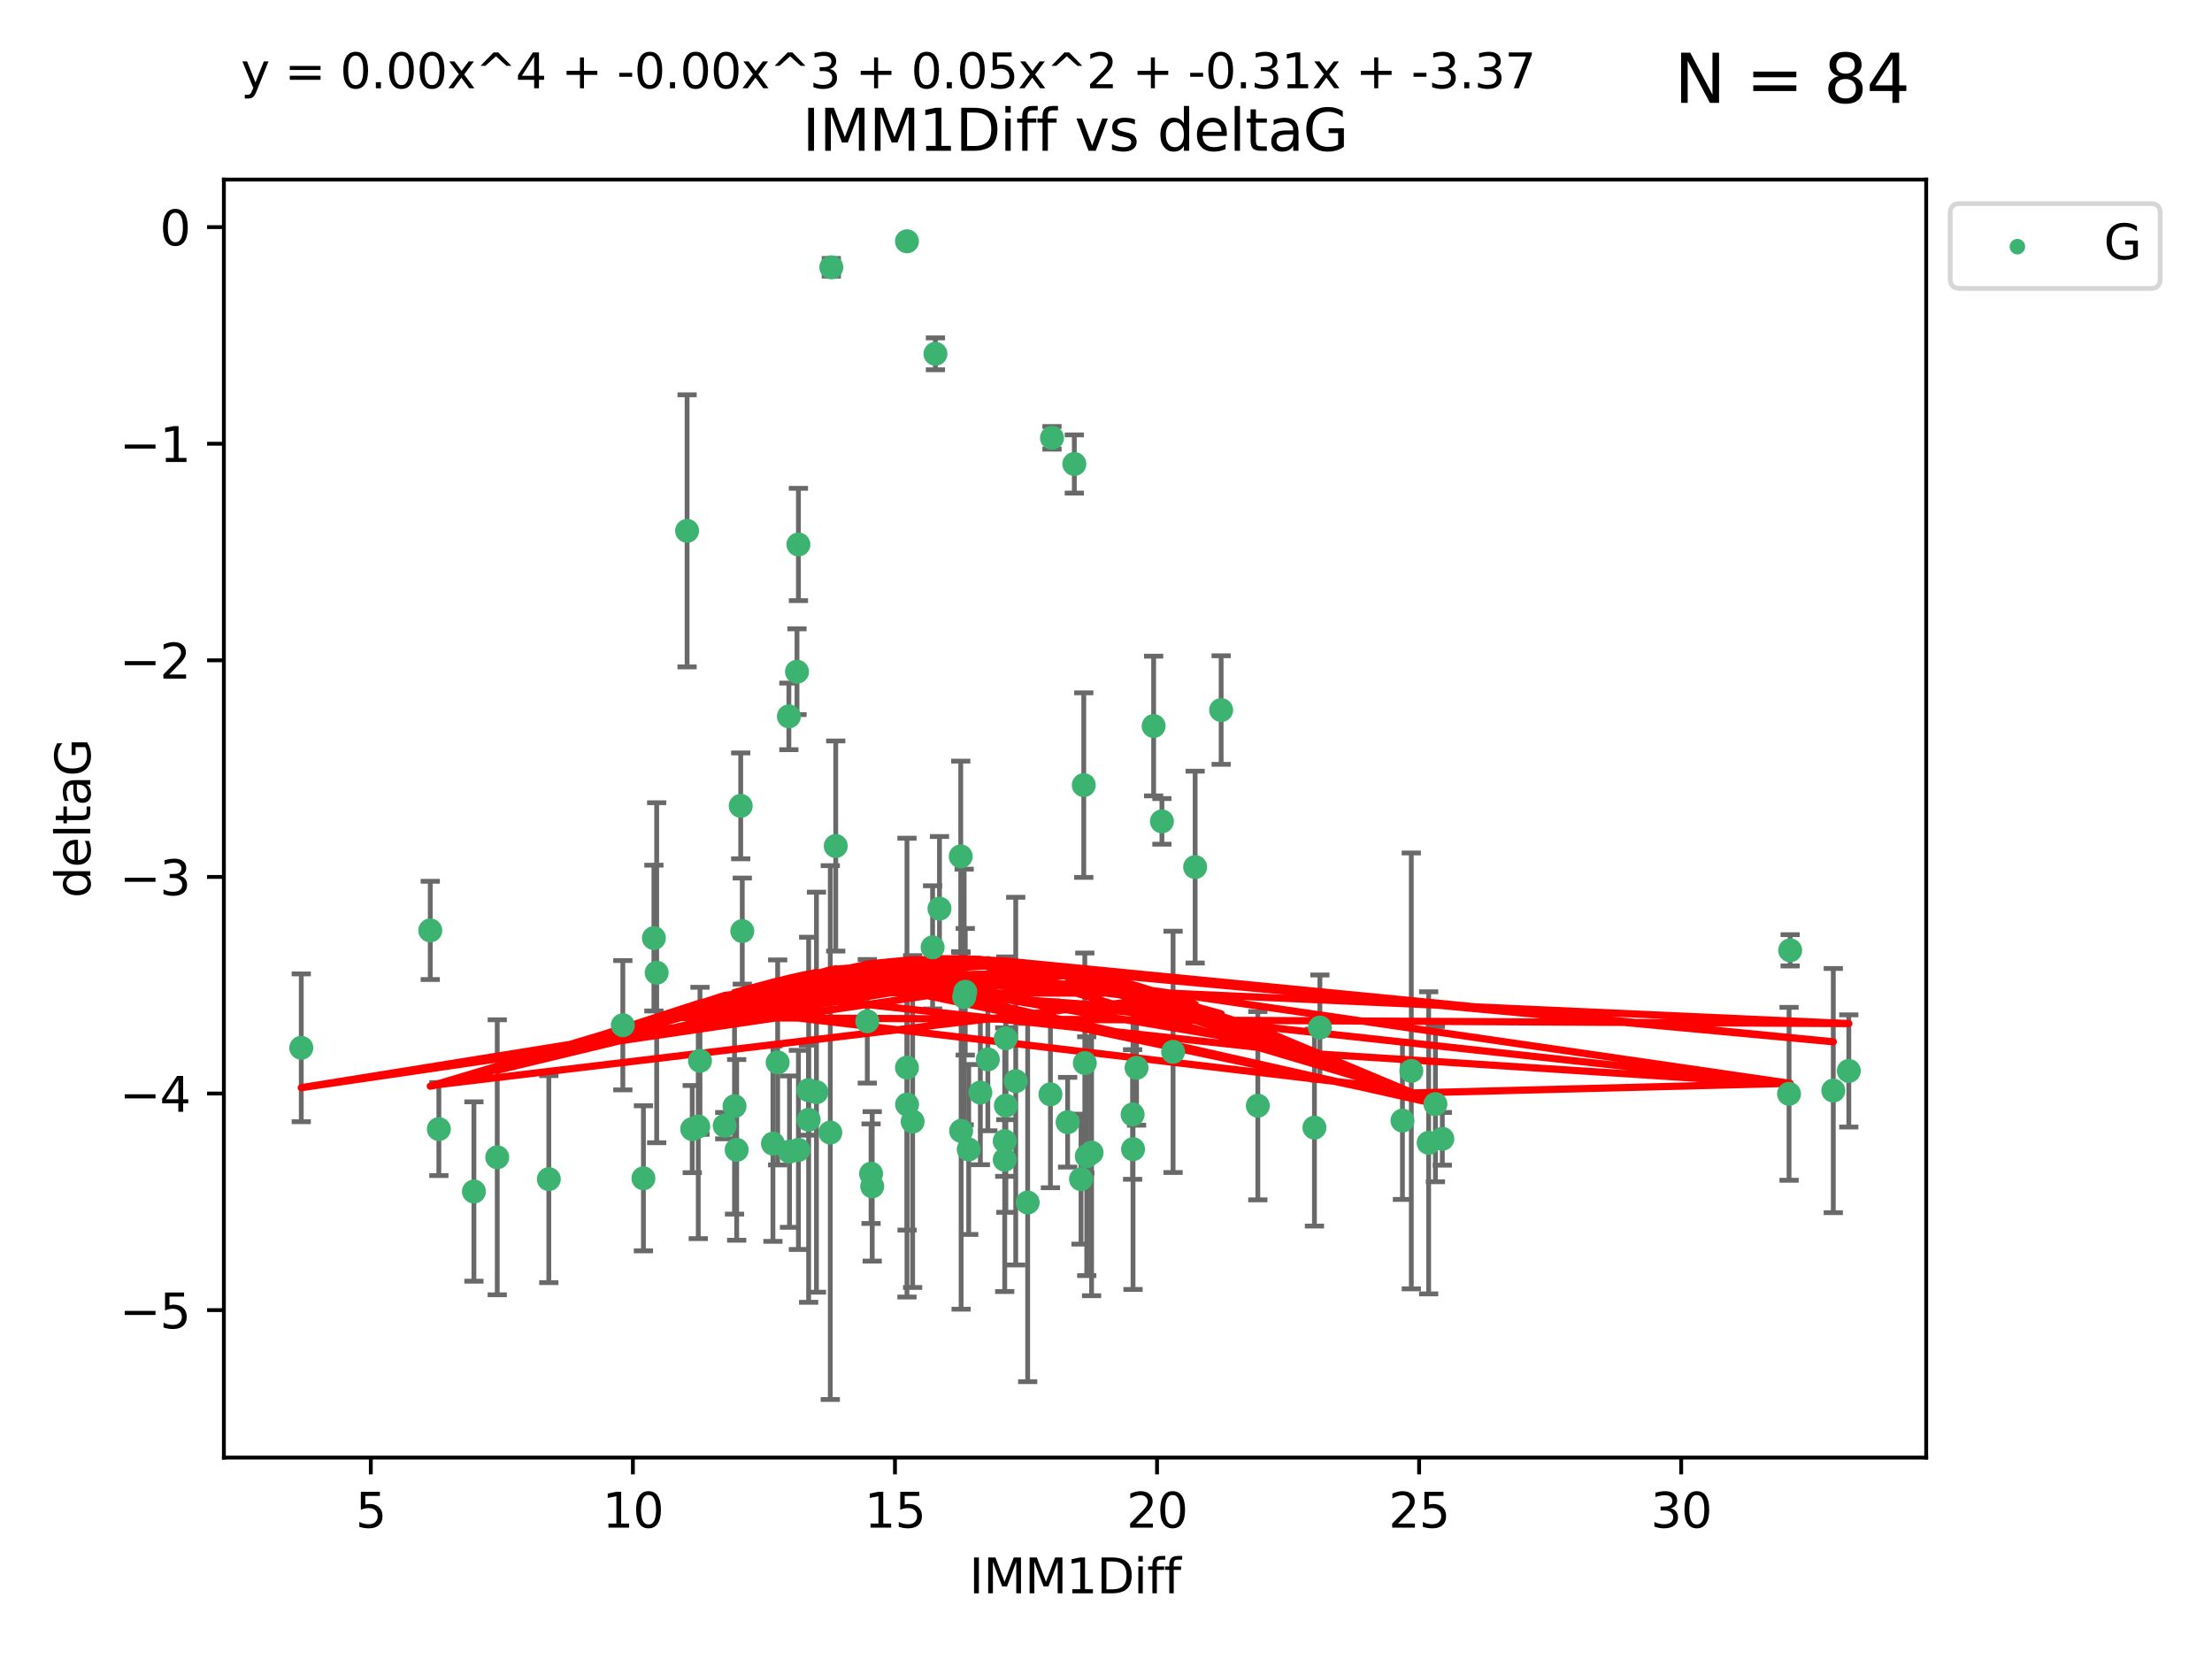 <?xml version="1.0" encoding="utf-8" standalone="no"?>
<!DOCTYPE svg PUBLIC "-//W3C//DTD SVG 1.1//EN"
  "http://www.w3.org/Graphics/SVG/1.1/DTD/svg11.dtd">
<svg xmlns:xlink="http://www.w3.org/1999/xlink" width="460.8pt" height="345.6pt" viewBox="0 0 460.8 345.6" xmlns="http://www.w3.org/2000/svg" version="1.1">
 <defs>
  <style type="text/css">*{stroke-linejoin: round; stroke-linecap: butt}</style>
 </defs>
 <g id="figure_1">
  <g id="patch_1">
   <path d="M 0 345.6 
L 460.8 345.6 
L 460.8 0 
L 0 0 
z
" style="fill: #ffffff"/>
  </g>
  <g id="axes_1">
   <g id="patch_2">
    <path d="M 46.64 303.64 
L 401.26 303.64 
L 401.26 37.411 
L 46.64 37.411 
z
" style="fill: #ffffff"/>
   </g>
   <g id="PathCollection_1">
    <defs>
     <path id="m2e03d344ea" d="M 0 1.118 
C 0.297 1.118 0.581 1 0.791 0.791 
C 1 0.581 1.118 0.297 1.118 0 
C 1.118 -0.297 1 -0.581 0.791 -0.791 
C 0.581 -1 0.297 -1.118 0 -1.118 
C -0.297 -1.118 -0.581 -1 -0.791 -0.791 
C -1 -0.581 -1.118 -0.297 -1.118 0 
C -1.118 0.297 -1 0.581 -0.791 0.791 
C -0.581 1 -0.297 1.118 0 1.118 
z
" style="stroke: #3cb371"/>
    </defs>
    <g clip-path="url(#p00a737dcfa)">
     <use xlink:href="#m2e03d344ea" x="114.329" y="245.636" style="fill: #3cb371; stroke: #3cb371"/>
     <use xlink:href="#m2e03d344ea" x="166.325" y="239.545" style="fill: #3cb371; stroke: #3cb371"/>
     <use xlink:href="#m2e03d344ea" x="89.631" y="193.822" style="fill: #3cb371; stroke: #3cb371"/>
     <use xlink:href="#m2e03d344ea" x="91.421" y="235.21" style="fill: #3cb371; stroke: #3cb371"/>
     <use xlink:href="#m2e03d344ea" x="244.374" y="219.121" style="fill: #3cb371; stroke: #3cb371"/>
     <use xlink:href="#m2e03d344ea" x="205.786" y="220.694" style="fill: #3cb371; stroke: #3cb371"/>
     <use xlink:href="#m2e03d344ea" x="134.038" y="245.465" style="fill: #3cb371; stroke: #3cb371"/>
     <use xlink:href="#m2e03d344ea" x="145.459" y="234.679" style="fill: #3cb371; stroke: #3cb371"/>
     <use xlink:href="#m2e03d344ea" x="144.203" y="235.209" style="fill: #3cb371; stroke: #3cb371"/>
     <use xlink:href="#m2e03d344ea" x="292.155" y="233.438" style="fill: #3cb371; stroke: #3cb371"/>
     <use xlink:href="#m2e03d344ea" x="236.763" y="222.438" style="fill: #3cb371; stroke: #3cb371"/>
     <use xlink:href="#m2e03d344ea" x="248.971" y="180.628" style="fill: #3cb371; stroke: #3cb371"/>
     <use xlink:href="#m2e03d344ea" x="181.459" y="244.499" style="fill: #3cb371; stroke: #3cb371"/>
     <use xlink:href="#m2e03d344ea" x="153.463" y="239.542" style="fill: #3cb371; stroke: #3cb371"/>
     <use xlink:href="#m2e03d344ea" x="162.001" y="221.322" style="fill: #3cb371; stroke: #3cb371"/>
     <use xlink:href="#m2e03d344ea" x="236.032" y="239.396" style="fill: #3cb371; stroke: #3cb371"/>
     <use xlink:href="#m2e03d344ea" x="273.822" y="234.902" style="fill: #3cb371; stroke: #3cb371"/>
     <use xlink:href="#m2e03d344ea" x="172.964" y="235.937" style="fill: #3cb371; stroke: #3cb371"/>
     <use xlink:href="#m2e03d344ea" x="211.595" y="225.218" style="fill: #3cb371; stroke: #3cb371"/>
     <use xlink:href="#m2e03d344ea" x="181.699" y="247.139" style="fill: #3cb371; stroke: #3cb371"/>
     <use xlink:href="#m2e03d344ea" x="201.801" y="239.458" style="fill: #3cb371; stroke: #3cb371"/>
     <use xlink:href="#m2e03d344ea" x="168.454" y="233.267" style="fill: #3cb371; stroke: #3cb371"/>
     <use xlink:href="#m2e03d344ea" x="164.469" y="239.905" style="fill: #3cb371; stroke: #3cb371"/>
     <use xlink:href="#m2e03d344ea" x="214.085" y="250.507" style="fill: #3cb371; stroke: #3cb371"/>
     <use xlink:href="#m2e03d344ea" x="297.615" y="238.074" style="fill: #3cb371; stroke: #3cb371"/>
     <use xlink:href="#m2e03d344ea" x="226.39" y="240.856" style="fill: #3cb371; stroke: #3cb371"/>
     <use xlink:href="#m2e03d344ea" x="222.405" y="233.778" style="fill: #3cb371; stroke: #3cb371"/>
     <use xlink:href="#m2e03d344ea" x="299.023" y="230.01" style="fill: #3cb371; stroke: #3cb371"/>
     <use xlink:href="#m2e03d344ea" x="170.081" y="227.525" style="fill: #3cb371; stroke: #3cb371"/>
     <use xlink:href="#m2e03d344ea" x="143.133" y="110.585" style="fill: #3cb371; stroke: #3cb371"/>
     <use xlink:href="#m2e03d344ea" x="98.726" y="248.215" style="fill: #3cb371; stroke: #3cb371"/>
     <use xlink:href="#m2e03d344ea" x="150.973" y="234.491" style="fill: #3cb371; stroke: #3cb371"/>
     <use xlink:href="#m2e03d344ea" x="209.542" y="230.321" style="fill: #3cb371; stroke: #3cb371"/>
     <use xlink:href="#m2e03d344ea" x="200.218" y="235.588" style="fill: #3cb371; stroke: #3cb371"/>
     <use xlink:href="#m2e03d344ea" x="103.585" y="241.086" style="fill: #3cb371; stroke: #3cb371"/>
     <use xlink:href="#m2e03d344ea" x="180.673" y="212.755" style="fill: #3cb371; stroke: #3cb371"/>
     <use xlink:href="#m2e03d344ea" x="190.118" y="233.64" style="fill: #3cb371; stroke: #3cb371"/>
     <use xlink:href="#m2e03d344ea" x="209.302" y="237.715" style="fill: #3cb371; stroke: #3cb371"/>
     <use xlink:href="#m2e03d344ea" x="218.824" y="227.969" style="fill: #3cb371; stroke: #3cb371"/>
     <use xlink:href="#m2e03d344ea" x="136.222" y="195.418" style="fill: #3cb371; stroke: #3cb371"/>
     <use xlink:href="#m2e03d344ea" x="225.2" y="245.638" style="fill: #3cb371; stroke: #3cb371"/>
     <use xlink:href="#m2e03d344ea" x="164.338" y="149.237" style="fill: #3cb371; stroke: #3cb371"/>
     <use xlink:href="#m2e03d344ea" x="154.631" y="193.962" style="fill: #3cb371; stroke: #3cb371"/>
     <use xlink:href="#m2e03d344ea" x="209.302" y="241.588" style="fill: #3cb371; stroke: #3cb371"/>
     <use xlink:href="#m2e03d344ea" x="235.944" y="232.165" style="fill: #3cb371; stroke: #3cb371"/>
     <use xlink:href="#m2e03d344ea" x="227.395" y="240.11" style="fill: #3cb371; stroke: #3cb371"/>
     <use xlink:href="#m2e03d344ea" x="262.03" y="230.339" style="fill: #3cb371; stroke: #3cb371"/>
     <use xlink:href="#m2e03d344ea" x="300.464" y="237.234" style="fill: #3cb371; stroke: #3cb371"/>
     <use xlink:href="#m2e03d344ea" x="174.1" y="176.241" style="fill: #3cb371; stroke: #3cb371"/>
     <use xlink:href="#m2e03d344ea" x="145.819" y="220.986" style="fill: #3cb371; stroke: #3cb371"/>
     <use xlink:href="#m2e03d344ea" x="194.867" y="73.708" style="fill: #3cb371; stroke: #3cb371"/>
     <use xlink:href="#m2e03d344ea" x="381.909" y="227.188" style="fill: #3cb371; stroke: #3cb371"/>
     <use xlink:href="#m2e03d344ea" x="209.521" y="216.298" style="fill: #3cb371; stroke: #3cb371"/>
     <use xlink:href="#m2e03d344ea" x="168.422" y="227.101" style="fill: #3cb371; stroke: #3cb371"/>
     <use xlink:href="#m2e03d344ea" x="136.8" y="202.635" style="fill: #3cb371; stroke: #3cb371"/>
     <use xlink:href="#m2e03d344ea" x="385.141" y="223.095" style="fill: #3cb371; stroke: #3cb371"/>
     <use xlink:href="#m2e03d344ea" x="166.03" y="139.931" style="fill: #3cb371; stroke: #3cb371"/>
     <use xlink:href="#m2e03d344ea" x="166.325" y="113.426" style="fill: #3cb371; stroke: #3cb371"/>
     <use xlink:href="#m2e03d344ea" x="372.693" y="227.86" style="fill: #3cb371; stroke: #3cb371"/>
     <use xlink:href="#m2e03d344ea" x="274.958" y="214.058" style="fill: #3cb371; stroke: #3cb371"/>
     <use xlink:href="#m2e03d344ea" x="154.304" y="167.877" style="fill: #3cb371; stroke: #3cb371"/>
     <use xlink:href="#m2e03d344ea" x="200.141" y="178.402" style="fill: #3cb371; stroke: #3cb371"/>
     <use xlink:href="#m2e03d344ea" x="294" y="223.093" style="fill: #3cb371; stroke: #3cb371"/>
     <use xlink:href="#m2e03d344ea" x="372.923" y="197.967" style="fill: #3cb371; stroke: #3cb371"/>
     <use xlink:href="#m2e03d344ea" x="240.323" y="151.245" style="fill: #3cb371; stroke: #3cb371"/>
     <use xlink:href="#m2e03d344ea" x="200.851" y="207.68" style="fill: #3cb371; stroke: #3cb371"/>
     <use xlink:href="#m2e03d344ea" x="188.96" y="230.088" style="fill: #3cb371; stroke: #3cb371"/>
     <use xlink:href="#m2e03d344ea" x="188.938" y="222.403" style="fill: #3cb371; stroke: #3cb371"/>
     <use xlink:href="#m2e03d344ea" x="204.225" y="227.599" style="fill: #3cb371; stroke: #3cb371"/>
     <use xlink:href="#m2e03d344ea" x="195.708" y="189.289" style="fill: #3cb371; stroke: #3cb371"/>
     <use xlink:href="#m2e03d344ea" x="194.278" y="197.354" style="fill: #3cb371; stroke: #3cb371"/>
     <use xlink:href="#m2e03d344ea" x="201.08" y="206.604" style="fill: #3cb371; stroke: #3cb371"/>
     <use xlink:href="#m2e03d344ea" x="173.182" y="55.682" style="fill: #3cb371; stroke: #3cb371"/>
     <use xlink:href="#m2e03d344ea" x="129.747" y="213.569" style="fill: #3cb371; stroke: #3cb371"/>
     <use xlink:href="#m2e03d344ea" x="188.938" y="50.266" style="fill: #3cb371; stroke: #3cb371"/>
     <use xlink:href="#m2e03d344ea" x="153.015" y="230.443" style="fill: #3cb371; stroke: #3cb371"/>
     <use xlink:href="#m2e03d344ea" x="242.048" y="171.107" style="fill: #3cb371; stroke: #3cb371"/>
     <use xlink:href="#m2e03d344ea" x="225.986" y="221.454" style="fill: #3cb371; stroke: #3cb371"/>
     <use xlink:href="#m2e03d344ea" x="161.019" y="238.241" style="fill: #3cb371; stroke: #3cb371"/>
     <use xlink:href="#m2e03d344ea" x="254.387" y="147.918" style="fill: #3cb371; stroke: #3cb371"/>
     <use xlink:href="#m2e03d344ea" x="219.151" y="91.203" style="fill: #3cb371; stroke: #3cb371"/>
     <use xlink:href="#m2e03d344ea" x="62.759" y="218.278" style="fill: #3cb371; stroke: #3cb371"/>
     <use xlink:href="#m2e03d344ea" x="225.768" y="163.553" style="fill: #3cb371; stroke: #3cb371"/>
     <use xlink:href="#m2e03d344ea" x="223.803" y="96.654" style="fill: #3cb371; stroke: #3cb371"/>
    </g>
   </g>
   <g id="matplotlib.axis_1">
    <g id="xtick_1">
     <g id="line2d_1">
      <defs>
       <path id="mc1ea047c77" d="M 0 0 
L 0 3.5 
" style="stroke: #000000; stroke-width: 0.8"/>
      </defs>
      <g>
       <use xlink:href="#mc1ea047c77" x="77.249" y="303.64" style="stroke: #000000; stroke-width: 0.8"/>
      </g>
     </g>
     <g id="text_1">
      <!-- 5 -->
      <g transform="translate(74.067 318.238)scale(0.1 -0.1)">
       <defs>
        <path id="DejaVuSans-35" d="M 691 4666 
L 3169 4666 
L 3169 4134 
L 1269 4134 
L 1269 2991 
Q 1406 3038 1543 3061 
Q 1681 3084 1819 3084 
Q 2600 3084 3056 2656 
Q 3513 2228 3513 1497 
Q 3513 744 3044 326 
Q 2575 -91 1722 -91 
Q 1428 -91 1123 -41 
Q 819 9 494 109 
L 494 744 
Q 775 591 1075 516 
Q 1375 441 1709 441 
Q 2250 441 2565 725 
Q 2881 1009 2881 1497 
Q 2881 1984 2565 2268 
Q 2250 2553 1709 2553 
Q 1456 2553 1204 2497 
Q 953 2441 691 2322 
L 691 4666 
z
" transform="scale(0.016)"/>
       </defs>
       <use xlink:href="#DejaVuSans-35"/>
      </g>
     </g>
    </g>
    <g id="xtick_2">
     <g id="line2d_2">
      <g>
       <use xlink:href="#mc1ea047c77" x="131.843" y="303.64" style="stroke: #000000; stroke-width: 0.8"/>
      </g>
     </g>
     <g id="text_2">
      <!-- 10 -->
      <g transform="translate(125.481 318.238)scale(0.1 -0.1)">
       <defs>
        <path id="DejaVuSans-31" d="M 794 531 
L 1825 531 
L 1825 4091 
L 703 3866 
L 703 4441 
L 1819 4666 
L 2450 4666 
L 2450 531 
L 3481 531 
L 3481 0 
L 794 0 
L 794 531 
z
" transform="scale(0.016)"/>
        <path id="DejaVuSans-30" d="M 2034 4250 
Q 1547 4250 1301 3770 
Q 1056 3291 1056 2328 
Q 1056 1369 1301 889 
Q 1547 409 2034 409 
Q 2525 409 2770 889 
Q 3016 1369 3016 2328 
Q 3016 3291 2770 3770 
Q 2525 4250 2034 4250 
z
M 2034 4750 
Q 2819 4750 3233 4129 
Q 3647 3509 3647 2328 
Q 3647 1150 3233 529 
Q 2819 -91 2034 -91 
Q 1250 -91 836 529 
Q 422 1150 422 2328 
Q 422 3509 836 4129 
Q 1250 4750 2034 4750 
z
" transform="scale(0.016)"/>
       </defs>
       <use xlink:href="#DejaVuSans-31"/>
       <use xlink:href="#DejaVuSans-30" x="63.623"/>
      </g>
     </g>
    </g>
    <g id="xtick_3">
     <g id="line2d_3">
      <g>
       <use xlink:href="#mc1ea047c77" x="186.438" y="303.64" style="stroke: #000000; stroke-width: 0.8"/>
      </g>
     </g>
     <g id="text_3">
      <!-- 15 -->
      <g transform="translate(180.075 318.238)scale(0.1 -0.1)">
       <use xlink:href="#DejaVuSans-31"/>
       <use xlink:href="#DejaVuSans-35" x="63.623"/>
      </g>
     </g>
    </g>
    <g id="xtick_4">
     <g id="line2d_4">
      <g>
       <use xlink:href="#mc1ea047c77" x="241.033" y="303.64" style="stroke: #000000; stroke-width: 0.8"/>
      </g>
     </g>
     <g id="text_4">
      <!-- 20 -->
      <g transform="translate(234.67 318.238)scale(0.1 -0.1)">
       <defs>
        <path id="DejaVuSans-32" d="M 1228 531 
L 3431 531 
L 3431 0 
L 469 0 
L 469 531 
Q 828 903 1448 1529 
Q 2069 2156 2228 2338 
Q 2531 2678 2651 2914 
Q 2772 3150 2772 3378 
Q 2772 3750 2511 3984 
Q 2250 4219 1831 4219 
Q 1534 4219 1204 4116 
Q 875 4013 500 3803 
L 500 4441 
Q 881 4594 1212 4672 
Q 1544 4750 1819 4750 
Q 2544 4750 2975 4387 
Q 3406 4025 3406 3419 
Q 3406 3131 3298 2873 
Q 3191 2616 2906 2266 
Q 2828 2175 2409 1742 
Q 1991 1309 1228 531 
z
" transform="scale(0.016)"/>
       </defs>
       <use xlink:href="#DejaVuSans-32"/>
       <use xlink:href="#DejaVuSans-30" x="63.623"/>
      </g>
     </g>
    </g>
    <g id="xtick_5">
     <g id="line2d_5">
      <g>
       <use xlink:href="#mc1ea047c77" x="295.627" y="303.64" style="stroke: #000000; stroke-width: 0.8"/>
      </g>
     </g>
     <g id="text_5">
      <!-- 25 -->
      <g transform="translate(289.265 318.238)scale(0.1 -0.1)">
       <use xlink:href="#DejaVuSans-32"/>
       <use xlink:href="#DejaVuSans-35" x="63.623"/>
      </g>
     </g>
    </g>
    <g id="xtick_6">
     <g id="line2d_6">
      <g>
       <use xlink:href="#mc1ea047c77" x="350.222" y="303.64" style="stroke: #000000; stroke-width: 0.8"/>
      </g>
     </g>
     <g id="text_6">
      <!-- 30 -->
      <g transform="translate(343.86 318.238)scale(0.1 -0.1)">
       <defs>
        <path id="DejaVuSans-33" d="M 2597 2516 
Q 3050 2419 3304 2112 
Q 3559 1806 3559 1356 
Q 3559 666 3084 287 
Q 2609 -91 1734 -91 
Q 1441 -91 1130 -33 
Q 819 25 488 141 
L 488 750 
Q 750 597 1062 519 
Q 1375 441 1716 441 
Q 2309 441 2620 675 
Q 2931 909 2931 1356 
Q 2931 1769 2642 2001 
Q 2353 2234 1838 2234 
L 1294 2234 
L 1294 2753 
L 1863 2753 
Q 2328 2753 2575 2939 
Q 2822 3125 2822 3475 
Q 2822 3834 2567 4026 
Q 2313 4219 1838 4219 
Q 1578 4219 1281 4162 
Q 984 4106 628 3988 
L 628 4550 
Q 988 4650 1302 4700 
Q 1616 4750 1894 4750 
Q 2613 4750 3031 4423 
Q 3450 4097 3450 3541 
Q 3450 3153 3228 2886 
Q 3006 2619 2597 2516 
z
" transform="scale(0.016)"/>
       </defs>
       <use xlink:href="#DejaVuSans-33"/>
       <use xlink:href="#DejaVuSans-30" x="63.623"/>
      </g>
     </g>
    </g>
    <g id="text_7">
     <!-- IMM1Diff -->
     <g transform="translate(201.906 331.917)scale(0.1 -0.1)">
      <defs>
       <path id="DejaVuSans-49" d="M 628 4666 
L 1259 4666 
L 1259 0 
L 628 0 
L 628 4666 
z
" transform="scale(0.016)"/>
       <path id="DejaVuSans-4d" d="M 628 4666 
L 1569 4666 
L 2759 1491 
L 3956 4666 
L 4897 4666 
L 4897 0 
L 4281 0 
L 4281 4097 
L 3078 897 
L 2444 897 
L 1241 4097 
L 1241 0 
L 628 0 
L 628 4666 
z
" transform="scale(0.016)"/>
       <path id="DejaVuSans-44" d="M 1259 4147 
L 1259 519 
L 2022 519 
Q 2988 519 3436 956 
Q 3884 1394 3884 2338 
Q 3884 3275 3436 3711 
Q 2988 4147 2022 4147 
L 1259 4147 
z
M 628 4666 
L 1925 4666 
Q 3281 4666 3915 4102 
Q 4550 3538 4550 2338 
Q 4550 1131 3912 565 
Q 3275 0 1925 0 
L 628 0 
L 628 4666 
z
" transform="scale(0.016)"/>
       <path id="DejaVuSans-69" d="M 603 3500 
L 1178 3500 
L 1178 0 
L 603 0 
L 603 3500 
z
M 603 4863 
L 1178 4863 
L 1178 4134 
L 603 4134 
L 603 4863 
z
" transform="scale(0.016)"/>
       <path id="DejaVuSans-66" d="M 2375 4863 
L 2375 4384 
L 1825 4384 
Q 1516 4384 1395 4259 
Q 1275 4134 1275 3809 
L 1275 3500 
L 2222 3500 
L 2222 3053 
L 1275 3053 
L 1275 0 
L 697 0 
L 697 3053 
L 147 3053 
L 147 3500 
L 697 3500 
L 697 3744 
Q 697 4328 969 4595 
Q 1241 4863 1831 4863 
L 2375 4863 
z
" transform="scale(0.016)"/>
      </defs>
      <use xlink:href="#DejaVuSans-49"/>
      <use xlink:href="#DejaVuSans-4d" x="29.492"/>
      <use xlink:href="#DejaVuSans-4d" x="115.771"/>
      <use xlink:href="#DejaVuSans-31" x="202.051"/>
      <use xlink:href="#DejaVuSans-44" x="265.674"/>
      <use xlink:href="#DejaVuSans-69" x="342.676"/>
      <use xlink:href="#DejaVuSans-66" x="370.459"/>
      <use xlink:href="#DejaVuSans-66" x="405.664"/>
     </g>
    </g>
   </g>
   <g id="matplotlib.axis_2">
    <g id="ytick_1">
     <g id="line2d_7">
      <defs>
       <path id="m52e7dc856f" d="M 0 0 
L -3.5 0 
" style="stroke: #000000; stroke-width: 0.8"/>
      </defs>
      <g>
       <use xlink:href="#m52e7dc856f" x="46.64" y="272.918" style="stroke: #000000; stroke-width: 0.8"/>
      </g>
     </g>
     <g id="text_8">
      <!-- −5 -->
      <g transform="translate(24.898 276.717)scale(0.1 -0.1)">
       <defs>
        <path id="DejaVuSans-2212" d="M 678 2272 
L 4684 2272 
L 4684 1741 
L 678 1741 
L 678 2272 
z
" transform="scale(0.016)"/>
       </defs>
       <use xlink:href="#DejaVuSans-2212"/>
       <use xlink:href="#DejaVuSans-35" x="83.789"/>
      </g>
     </g>
    </g>
    <g id="ytick_2">
     <g id="line2d_8">
      <g>
       <use xlink:href="#m52e7dc856f" x="46.64" y="227.798" style="stroke: #000000; stroke-width: 0.8"/>
      </g>
     </g>
     <g id="text_9">
      <!-- −4 -->
      <g transform="translate(24.898 231.598)scale(0.1 -0.1)">
       <defs>
        <path id="DejaVuSans-34" d="M 2419 4116 
L 825 1625 
L 2419 1625 
L 2419 4116 
z
M 2253 4666 
L 3047 4666 
L 3047 1625 
L 3713 1625 
L 3713 1100 
L 3047 1100 
L 3047 0 
L 2419 0 
L 2419 1100 
L 313 1100 
L 313 1709 
L 2253 4666 
z
" transform="scale(0.016)"/>
       </defs>
       <use xlink:href="#DejaVuSans-2212"/>
       <use xlink:href="#DejaVuSans-34" x="83.789"/>
      </g>
     </g>
    </g>
    <g id="ytick_3">
     <g id="line2d_9">
      <g>
       <use xlink:href="#m52e7dc856f" x="46.64" y="182.678" style="stroke: #000000; stroke-width: 0.8"/>
      </g>
     </g>
     <g id="text_10">
      <!-- −3 -->
      <g transform="translate(24.898 186.478)scale(0.1 -0.1)">
       <use xlink:href="#DejaVuSans-2212"/>
       <use xlink:href="#DejaVuSans-33" x="83.789"/>
      </g>
     </g>
    </g>
    <g id="ytick_4">
     <g id="line2d_10">
      <g>
       <use xlink:href="#m52e7dc856f" x="46.64" y="137.559" style="stroke: #000000; stroke-width: 0.8"/>
      </g>
     </g>
     <g id="text_11">
      <!-- −2 -->
      <g transform="translate(24.898 141.358)scale(0.1 -0.1)">
       <use xlink:href="#DejaVuSans-2212"/>
       <use xlink:href="#DejaVuSans-32" x="83.789"/>
      </g>
     </g>
    </g>
    <g id="ytick_5">
     <g id="line2d_11">
      <g>
       <use xlink:href="#m52e7dc856f" x="46.64" y="92.439" style="stroke: #000000; stroke-width: 0.8"/>
      </g>
     </g>
     <g id="text_12">
      <!-- −1 -->
      <g transform="translate(24.898 96.238)scale(0.1 -0.1)">
       <use xlink:href="#DejaVuSans-2212"/>
       <use xlink:href="#DejaVuSans-31" x="83.789"/>
      </g>
     </g>
    </g>
    <g id="ytick_6">
     <g id="line2d_12">
      <g>
       <use xlink:href="#m52e7dc856f" x="46.64" y="47.319" style="stroke: #000000; stroke-width: 0.8"/>
      </g>
     </g>
     <g id="text_13">
      <!-- 0 -->
      <g transform="translate(33.278 51.118)scale(0.1 -0.1)">
       <use xlink:href="#DejaVuSans-30"/>
      </g>
     </g>
    </g>
    <g id="text_14">
     <!-- deltaG -->
     <g transform="translate(18.818 187.064)rotate(-90)scale(0.1 -0.1)">
      <defs>
       <path id="DejaVuSans-64" d="M 2906 2969 
L 2906 4863 
L 3481 4863 
L 3481 0 
L 2906 0 
L 2906 525 
Q 2725 213 2448 61 
Q 2172 -91 1784 -91 
Q 1150 -91 751 415 
Q 353 922 353 1747 
Q 353 2572 751 3078 
Q 1150 3584 1784 3584 
Q 2172 3584 2448 3432 
Q 2725 3281 2906 2969 
z
M 947 1747 
Q 947 1113 1208 752 
Q 1469 391 1925 391 
Q 2381 391 2643 752 
Q 2906 1113 2906 1747 
Q 2906 2381 2643 2742 
Q 2381 3103 1925 3103 
Q 1469 3103 1208 2742 
Q 947 2381 947 1747 
z
" transform="scale(0.016)"/>
       <path id="DejaVuSans-65" d="M 3597 1894 
L 3597 1613 
L 953 1613 
Q 991 1019 1311 708 
Q 1631 397 2203 397 
Q 2534 397 2845 478 
Q 3156 559 3463 722 
L 3463 178 
Q 3153 47 2828 -22 
Q 2503 -91 2169 -91 
Q 1331 -91 842 396 
Q 353 884 353 1716 
Q 353 2575 817 3079 
Q 1281 3584 2069 3584 
Q 2775 3584 3186 3129 
Q 3597 2675 3597 1894 
z
M 3022 2063 
Q 3016 2534 2758 2815 
Q 2500 3097 2075 3097 
Q 1594 3097 1305 2825 
Q 1016 2553 972 2059 
L 3022 2063 
z
" transform="scale(0.016)"/>
       <path id="DejaVuSans-6c" d="M 603 4863 
L 1178 4863 
L 1178 0 
L 603 0 
L 603 4863 
z
" transform="scale(0.016)"/>
       <path id="DejaVuSans-74" d="M 1172 4494 
L 1172 3500 
L 2356 3500 
L 2356 3053 
L 1172 3053 
L 1172 1153 
Q 1172 725 1289 603 
Q 1406 481 1766 481 
L 2356 481 
L 2356 0 
L 1766 0 
Q 1100 0 847 248 
Q 594 497 594 1153 
L 594 3053 
L 172 3053 
L 172 3500 
L 594 3500 
L 594 4494 
L 1172 4494 
z
" transform="scale(0.016)"/>
       <path id="DejaVuSans-61" d="M 2194 1759 
Q 1497 1759 1228 1600 
Q 959 1441 959 1056 
Q 959 750 1161 570 
Q 1363 391 1709 391 
Q 2188 391 2477 730 
Q 2766 1069 2766 1631 
L 2766 1759 
L 2194 1759 
z
M 3341 1997 
L 3341 0 
L 2766 0 
L 2766 531 
Q 2569 213 2275 61 
Q 1981 -91 1556 -91 
Q 1019 -91 701 211 
Q 384 513 384 1019 
Q 384 1609 779 1909 
Q 1175 2209 1959 2209 
L 2766 2209 
L 2766 2266 
Q 2766 2663 2505 2880 
Q 2244 3097 1772 3097 
Q 1472 3097 1187 3025 
Q 903 2953 641 2809 
L 641 3341 
Q 956 3463 1253 3523 
Q 1550 3584 1831 3584 
Q 2591 3584 2966 3190 
Q 3341 2797 3341 1997 
z
" transform="scale(0.016)"/>
       <path id="DejaVuSans-47" d="M 3809 666 
L 3809 1919 
L 2778 1919 
L 2778 2438 
L 4434 2438 
L 4434 434 
Q 4069 175 3628 42 
Q 3188 -91 2688 -91 
Q 1594 -91 976 548 
Q 359 1188 359 2328 
Q 359 3472 976 4111 
Q 1594 4750 2688 4750 
Q 3144 4750 3555 4637 
Q 3966 4525 4313 4306 
L 4313 3634 
Q 3963 3931 3569 4081 
Q 3175 4231 2741 4231 
Q 1884 4231 1454 3753 
Q 1025 3275 1025 2328 
Q 1025 1384 1454 906 
Q 1884 428 2741 428 
Q 3075 428 3337 486 
Q 3600 544 3809 666 
z
" transform="scale(0.016)"/>
      </defs>
      <use xlink:href="#DejaVuSans-64"/>
      <use xlink:href="#DejaVuSans-65" x="63.477"/>
      <use xlink:href="#DejaVuSans-6c" x="125"/>
      <use xlink:href="#DejaVuSans-74" x="152.783"/>
      <use xlink:href="#DejaVuSans-61" x="191.992"/>
      <use xlink:href="#DejaVuSans-47" x="253.271"/>
     </g>
    </g>
   </g>
   <g id="LineCollection_1">
    <path d="M 114.329 267.198 
L 114.329 224.073 
" clip-path="url(#p00a737dcfa)" style="fill: none; stroke: #696969"/>
    <path d="M 166.325 260.283 
L 166.325 218.806 
" clip-path="url(#p00a737dcfa)" style="fill: none; stroke: #696969"/>
    <path d="M 89.631 204.051 
L 89.631 183.593 
" clip-path="url(#p00a737dcfa)" style="fill: none; stroke: #696969"/>
    <path d="M 91.421 244.896 
L 91.421 225.523 
" clip-path="url(#p00a737dcfa)" style="fill: none; stroke: #696969"/>
    <path d="M 244.374 244.252 
L 244.374 193.99 
" clip-path="url(#p00a737dcfa)" style="fill: none; stroke: #696969"/>
    <path d="M 205.786 235.555 
L 205.786 205.832 
" clip-path="url(#p00a737dcfa)" style="fill: none; stroke: #696969"/>
    <path d="M 134.038 260.581 
L 134.038 230.349 
" clip-path="url(#p00a737dcfa)" style="fill: none; stroke: #696969"/>
    <path d="M 145.459 258.027 
L 145.459 211.332 
" clip-path="url(#p00a737dcfa)" style="fill: none; stroke: #696969"/>
    <path d="M 144.203 244.293 
L 144.203 226.126 
" clip-path="url(#p00a737dcfa)" style="fill: none; stroke: #696969"/>
    <path d="M 292.155 249.866 
L 292.155 217.01 
" clip-path="url(#p00a737dcfa)" style="fill: none; stroke: #696969"/>
    <path d="M 236.763 234.399 
L 236.763 210.477 
" clip-path="url(#p00a737dcfa)" style="fill: none; stroke: #696969"/>
    <path d="M 248.971 200.612 
L 248.971 160.644 
" clip-path="url(#p00a737dcfa)" style="fill: none; stroke: #696969"/>
    <path d="M 181.459 254.873 
L 181.459 234.125 
" clip-path="url(#p00a737dcfa)" style="fill: none; stroke: #696969"/>
    <path d="M 153.463 258.359 
L 153.463 220.725 
" clip-path="url(#p00a737dcfa)" style="fill: none; stroke: #696969"/>
    <path d="M 162.001 242.676 
L 162.001 199.969 
" clip-path="url(#p00a737dcfa)" style="fill: none; stroke: #696969"/>
    <path d="M 236.032 268.614 
L 236.032 210.178 
" clip-path="url(#p00a737dcfa)" style="fill: none; stroke: #696969"/>
    <path d="M 273.822 255.409 
L 273.822 214.396 
" clip-path="url(#p00a737dcfa)" style="fill: none; stroke: #696969"/>
    <path d="M 172.964 291.539 
L 172.964 180.336 
" clip-path="url(#p00a737dcfa)" style="fill: none; stroke: #696969"/>
    <path d="M 211.595 263.519 
L 211.595 186.917 
" clip-path="url(#p00a737dcfa)" style="fill: none; stroke: #696969"/>
    <path d="M 181.699 262.704 
L 181.699 231.574 
" clip-path="url(#p00a737dcfa)" style="fill: none; stroke: #696969"/>
    <path d="M 201.801 257.155 
L 201.801 221.76 
" clip-path="url(#p00a737dcfa)" style="fill: none; stroke: #696969"/>
    <path d="M 168.454 271.293 
L 168.454 195.242 
" clip-path="url(#p00a737dcfa)" style="fill: none; stroke: #696969"/>
    <path d="M 164.469 255.67 
L 164.469 224.14 
" clip-path="url(#p00a737dcfa)" style="fill: none; stroke: #696969"/>
    <path d="M 214.085 287.827 
L 214.085 213.187 
" clip-path="url(#p00a737dcfa)" style="fill: none; stroke: #696969"/>
    <path d="M 297.615 269.539 
L 297.615 206.608 
" clip-path="url(#p00a737dcfa)" style="fill: none; stroke: #696969"/>
    <path d="M 226.39 265.736 
L 226.39 215.976 
" clip-path="url(#p00a737dcfa)" style="fill: none; stroke: #696969"/>
    <path d="M 222.405 243.123 
L 222.405 224.432 
" clip-path="url(#p00a737dcfa)" style="fill: none; stroke: #696969"/>
    <path d="M 299.023 246.181 
L 299.023 213.838 
" clip-path="url(#p00a737dcfa)" style="fill: none; stroke: #696969"/>
    <path d="M 170.081 269.191 
L 170.081 185.858 
" clip-path="url(#p00a737dcfa)" style="fill: none; stroke: #696969"/>
    <path d="M 143.133 138.926 
L 143.133 82.244 
" clip-path="url(#p00a737dcfa)" style="fill: none; stroke: #696969"/>
    <path d="M 98.726 266.897 
L 98.726 229.533 
" clip-path="url(#p00a737dcfa)" style="fill: none; stroke: #696969"/>
    <path d="M 150.973 237.236 
L 150.973 231.747 
" clip-path="url(#p00a737dcfa)" style="fill: none; stroke: #696969"/>
    <path d="M 209.542 252.551 
L 209.542 208.09 
" clip-path="url(#p00a737dcfa)" style="fill: none; stroke: #696969"/>
    <path d="M 200.218 272.729 
L 200.218 198.446 
" clip-path="url(#p00a737dcfa)" style="fill: none; stroke: #696969"/>
    <path d="M 103.585 269.728 
L 103.585 212.445 
" clip-path="url(#p00a737dcfa)" style="fill: none; stroke: #696969"/>
    <path d="M 180.673 225.622 
L 180.673 199.887 
" clip-path="url(#p00a737dcfa)" style="fill: none; stroke: #696969"/>
    <path d="M 190.118 268.206 
L 190.118 199.074 
" clip-path="url(#p00a737dcfa)" style="fill: none; stroke: #696969"/>
    <path d="M 209.302 245.053 
L 209.302 230.377 
" clip-path="url(#p00a737dcfa)" style="fill: none; stroke: #696969"/>
    <path d="M 218.824 247.429 
L 218.824 208.509 
" clip-path="url(#p00a737dcfa)" style="fill: none; stroke: #696969"/>
    <path d="M 136.222 210.604 
L 136.222 180.232 
" clip-path="url(#p00a737dcfa)" style="fill: none; stroke: #696969"/>
    <path d="M 225.2 259.171 
L 225.2 232.105 
" clip-path="url(#p00a737dcfa)" style="fill: none; stroke: #696969"/>
    <path d="M 164.338 156.175 
L 164.338 142.299 
" clip-path="url(#p00a737dcfa)" style="fill: none; stroke: #696969"/>
    <path d="M 154.631 205.006 
L 154.631 182.917 
" clip-path="url(#p00a737dcfa)" style="fill: none; stroke: #696969"/>
    <path d="M 209.302 269.045 
L 209.302 214.131 
" clip-path="url(#p00a737dcfa)" style="fill: none; stroke: #696969"/>
    <path d="M 235.944 245.672 
L 235.944 218.658 
" clip-path="url(#p00a737dcfa)" style="fill: none; stroke: #696969"/>
    <path d="M 227.395 269.924 
L 227.395 210.295 
" clip-path="url(#p00a737dcfa)" style="fill: none; stroke: #696969"/>
    <path d="M 262.03 249.949 
L 262.03 210.73 
" clip-path="url(#p00a737dcfa)" style="fill: none; stroke: #696969"/>
    <path d="M 300.464 242.726 
L 300.464 231.742 
" clip-path="url(#p00a737dcfa)" style="fill: none; stroke: #696969"/>
    <path d="M 174.1 198.125 
L 174.1 154.357 
" clip-path="url(#p00a737dcfa)" style="fill: none; stroke: #696969"/>
    <path d="M 145.819 236.302 
L 145.819 205.67 
" clip-path="url(#p00a737dcfa)" style="fill: none; stroke: #696969"/>
    <path d="M 194.867 77.029 
L 194.867 70.387 
" clip-path="url(#p00a737dcfa)" style="fill: none; stroke: #696969"/>
    <path d="M 381.909 252.626 
L 381.909 201.75 
" clip-path="url(#p00a737dcfa)" style="fill: none; stroke: #696969"/>
    <path d="M 209.521 233.251 
L 209.521 199.345 
" clip-path="url(#p00a737dcfa)" style="fill: none; stroke: #696969"/>
    <path d="M 168.422 236.473 
L 168.422 217.729 
" clip-path="url(#p00a737dcfa)" style="fill: none; stroke: #696969"/>
    <path d="M 136.8 238.046 
L 136.8 167.224 
" clip-path="url(#p00a737dcfa)" style="fill: none; stroke: #696969"/>
    <path d="M 385.141 234.78 
L 385.141 211.409 
" clip-path="url(#p00a737dcfa)" style="fill: none; stroke: #696969"/>
    <path d="M 166.03 148.86 
L 166.03 131.003 
" clip-path="url(#p00a737dcfa)" style="fill: none; stroke: #696969"/>
    <path d="M 166.325 125.126 
L 166.325 101.726 
" clip-path="url(#p00a737dcfa)" style="fill: none; stroke: #696969"/>
    <path d="M 372.693 245.871 
L 372.693 209.849 
" clip-path="url(#p00a737dcfa)" style="fill: none; stroke: #696969"/>
    <path d="M 274.958 225.009 
L 274.958 203.107 
" clip-path="url(#p00a737dcfa)" style="fill: none; stroke: #696969"/>
    <path d="M 154.304 178.901 
L 154.304 156.854 
" clip-path="url(#p00a737dcfa)" style="fill: none; stroke: #696969"/>
    <path d="M 200.141 198.246 
L 200.141 158.558 
" clip-path="url(#p00a737dcfa)" style="fill: none; stroke: #696969"/>
    <path d="M 294 268.493 
L 294 177.694 
" clip-path="url(#p00a737dcfa)" style="fill: none; stroke: #696969"/>
    <path d="M 372.923 201.228 
L 372.923 194.707 
" clip-path="url(#p00a737dcfa)" style="fill: none; stroke: #696969"/>
    <path d="M 240.323 165.798 
L 240.323 136.692 
" clip-path="url(#p00a737dcfa)" style="fill: none; stroke: #696969"/>
    <path d="M 200.851 234.3 
L 200.851 181.06 
" clip-path="url(#p00a737dcfa)" style="fill: none; stroke: #696969"/>
    <path d="M 188.96 256.245 
L 188.96 203.932 
" clip-path="url(#p00a737dcfa)" style="fill: none; stroke: #696969"/>
    <path d="M 188.938 270.191 
L 188.938 174.614 
" clip-path="url(#p00a737dcfa)" style="fill: none; stroke: #696969"/>
    <path d="M 204.225 242.632 
L 204.225 212.565 
" clip-path="url(#p00a737dcfa)" style="fill: none; stroke: #696969"/>
    <path d="M 195.708 204.314 
L 195.708 174.263 
" clip-path="url(#p00a737dcfa)" style="fill: none; stroke: #696969"/>
    <path d="M 194.278 210.183 
L 194.278 184.526 
" clip-path="url(#p00a737dcfa)" style="fill: none; stroke: #696969"/>
    <path d="M 201.08 219.792 
L 201.08 193.416 
" clip-path="url(#p00a737dcfa)" style="fill: none; stroke: #696969"/>
    <path d="M 173.182 57.528 
L 173.182 53.836 
" clip-path="url(#p00a737dcfa)" style="fill: none; stroke: #696969"/>
    <path d="M 129.747 227.037 
L 129.747 200.101 
" clip-path="url(#p00a737dcfa)" style="fill: none; stroke: #696969"/>
    <path d="M 188.938 51.019 
L 188.938 49.513 
" clip-path="url(#p00a737dcfa)" style="fill: none; stroke: #696969"/>
    <path d="M 153.015 252.918 
L 153.015 207.968 
" clip-path="url(#p00a737dcfa)" style="fill: none; stroke: #696969"/>
    <path d="M 242.048 175.859 
L 242.048 166.355 
" clip-path="url(#p00a737dcfa)" style="fill: none; stroke: #696969"/>
    <path d="M 225.986 244.379 
L 225.986 198.529 
" clip-path="url(#p00a737dcfa)" style="fill: none; stroke: #696969"/>
    <path d="M 161.019 258.591 
L 161.019 217.891 
" clip-path="url(#p00a737dcfa)" style="fill: none; stroke: #696969"/>
    <path d="M 254.387 159.22 
L 254.387 136.615 
" clip-path="url(#p00a737dcfa)" style="fill: none; stroke: #696969"/>
    <path d="M 219.151 93.561 
L 219.151 88.845 
" clip-path="url(#p00a737dcfa)" style="fill: none; stroke: #696969"/>
    <path d="M 62.759 233.678 
L 62.759 202.879 
" clip-path="url(#p00a737dcfa)" style="fill: none; stroke: #696969"/>
    <path d="M 225.768 182.778 
L 225.768 144.329 
" clip-path="url(#p00a737dcfa)" style="fill: none; stroke: #696969"/>
    <path d="M 223.803 102.717 
L 223.803 90.592 
" clip-path="url(#p00a737dcfa)" style="fill: none; stroke: #696969"/>
   </g>
   <g id="line2d_13">
    <defs>
     <path id="m89b629362e" d="M 2 0 
L -2 -0 
" style="stroke: #696969"/>
    </defs>
    <g clip-path="url(#p00a737dcfa)">
     <use xlink:href="#m89b629362e" x="114.329" y="267.198" style="fill: #696969; stroke: #696969"/>
     <use xlink:href="#m89b629362e" x="166.325" y="260.283" style="fill: #696969; stroke: #696969"/>
     <use xlink:href="#m89b629362e" x="89.631" y="204.051" style="fill: #696969; stroke: #696969"/>
     <use xlink:href="#m89b629362e" x="91.421" y="244.896" style="fill: #696969; stroke: #696969"/>
     <use xlink:href="#m89b629362e" x="244.374" y="244.252" style="fill: #696969; stroke: #696969"/>
     <use xlink:href="#m89b629362e" x="205.786" y="235.555" style="fill: #696969; stroke: #696969"/>
     <use xlink:href="#m89b629362e" x="134.038" y="260.581" style="fill: #696969; stroke: #696969"/>
     <use xlink:href="#m89b629362e" x="145.459" y="258.027" style="fill: #696969; stroke: #696969"/>
     <use xlink:href="#m89b629362e" x="144.203" y="244.293" style="fill: #696969; stroke: #696969"/>
     <use xlink:href="#m89b629362e" x="292.155" y="249.866" style="fill: #696969; stroke: #696969"/>
     <use xlink:href="#m89b629362e" x="236.763" y="234.399" style="fill: #696969; stroke: #696969"/>
     <use xlink:href="#m89b629362e" x="248.971" y="200.612" style="fill: #696969; stroke: #696969"/>
     <use xlink:href="#m89b629362e" x="181.459" y="254.873" style="fill: #696969; stroke: #696969"/>
     <use xlink:href="#m89b629362e" x="153.463" y="258.359" style="fill: #696969; stroke: #696969"/>
     <use xlink:href="#m89b629362e" x="162.001" y="242.676" style="fill: #696969; stroke: #696969"/>
     <use xlink:href="#m89b629362e" x="236.032" y="268.614" style="fill: #696969; stroke: #696969"/>
     <use xlink:href="#m89b629362e" x="273.822" y="255.409" style="fill: #696969; stroke: #696969"/>
     <use xlink:href="#m89b629362e" x="172.964" y="291.539" style="fill: #696969; stroke: #696969"/>
     <use xlink:href="#m89b629362e" x="211.595" y="263.519" style="fill: #696969; stroke: #696969"/>
     <use xlink:href="#m89b629362e" x="181.699" y="262.704" style="fill: #696969; stroke: #696969"/>
     <use xlink:href="#m89b629362e" x="201.801" y="257.155" style="fill: #696969; stroke: #696969"/>
     <use xlink:href="#m89b629362e" x="168.454" y="271.293" style="fill: #696969; stroke: #696969"/>
     <use xlink:href="#m89b629362e" x="164.469" y="255.67" style="fill: #696969; stroke: #696969"/>
     <use xlink:href="#m89b629362e" x="214.085" y="287.827" style="fill: #696969; stroke: #696969"/>
     <use xlink:href="#m89b629362e" x="297.615" y="269.539" style="fill: #696969; stroke: #696969"/>
     <use xlink:href="#m89b629362e" x="226.39" y="265.736" style="fill: #696969; stroke: #696969"/>
     <use xlink:href="#m89b629362e" x="222.405" y="243.123" style="fill: #696969; stroke: #696969"/>
     <use xlink:href="#m89b629362e" x="299.023" y="246.181" style="fill: #696969; stroke: #696969"/>
     <use xlink:href="#m89b629362e" x="170.081" y="269.191" style="fill: #696969; stroke: #696969"/>
     <use xlink:href="#m89b629362e" x="143.133" y="138.926" style="fill: #696969; stroke: #696969"/>
     <use xlink:href="#m89b629362e" x="98.726" y="266.897" style="fill: #696969; stroke: #696969"/>
     <use xlink:href="#m89b629362e" x="150.973" y="237.236" style="fill: #696969; stroke: #696969"/>
     <use xlink:href="#m89b629362e" x="209.542" y="252.551" style="fill: #696969; stroke: #696969"/>
     <use xlink:href="#m89b629362e" x="200.218" y="272.729" style="fill: #696969; stroke: #696969"/>
     <use xlink:href="#m89b629362e" x="103.585" y="269.728" style="fill: #696969; stroke: #696969"/>
     <use xlink:href="#m89b629362e" x="180.673" y="225.622" style="fill: #696969; stroke: #696969"/>
     <use xlink:href="#m89b629362e" x="190.118" y="268.206" style="fill: #696969; stroke: #696969"/>
     <use xlink:href="#m89b629362e" x="209.302" y="245.053" style="fill: #696969; stroke: #696969"/>
     <use xlink:href="#m89b629362e" x="218.824" y="247.429" style="fill: #696969; stroke: #696969"/>
     <use xlink:href="#m89b629362e" x="136.222" y="210.604" style="fill: #696969; stroke: #696969"/>
     <use xlink:href="#m89b629362e" x="225.2" y="259.171" style="fill: #696969; stroke: #696969"/>
     <use xlink:href="#m89b629362e" x="164.338" y="156.175" style="fill: #696969; stroke: #696969"/>
     <use xlink:href="#m89b629362e" x="154.631" y="205.006" style="fill: #696969; stroke: #696969"/>
     <use xlink:href="#m89b629362e" x="209.302" y="269.045" style="fill: #696969; stroke: #696969"/>
     <use xlink:href="#m89b629362e" x="235.944" y="245.672" style="fill: #696969; stroke: #696969"/>
     <use xlink:href="#m89b629362e" x="227.395" y="269.924" style="fill: #696969; stroke: #696969"/>
     <use xlink:href="#m89b629362e" x="262.03" y="249.949" style="fill: #696969; stroke: #696969"/>
     <use xlink:href="#m89b629362e" x="300.464" y="242.726" style="fill: #696969; stroke: #696969"/>
     <use xlink:href="#m89b629362e" x="174.1" y="198.125" style="fill: #696969; stroke: #696969"/>
     <use xlink:href="#m89b629362e" x="145.819" y="236.302" style="fill: #696969; stroke: #696969"/>
     <use xlink:href="#m89b629362e" x="194.867" y="77.029" style="fill: #696969; stroke: #696969"/>
     <use xlink:href="#m89b629362e" x="381.909" y="252.626" style="fill: #696969; stroke: #696969"/>
     <use xlink:href="#m89b629362e" x="209.521" y="233.251" style="fill: #696969; stroke: #696969"/>
     <use xlink:href="#m89b629362e" x="168.422" y="236.473" style="fill: #696969; stroke: #696969"/>
     <use xlink:href="#m89b629362e" x="136.8" y="238.046" style="fill: #696969; stroke: #696969"/>
     <use xlink:href="#m89b629362e" x="385.141" y="234.78" style="fill: #696969; stroke: #696969"/>
     <use xlink:href="#m89b629362e" x="166.03" y="148.86" style="fill: #696969; stroke: #696969"/>
     <use xlink:href="#m89b629362e" x="166.325" y="125.126" style="fill: #696969; stroke: #696969"/>
     <use xlink:href="#m89b629362e" x="372.693" y="245.871" style="fill: #696969; stroke: #696969"/>
     <use xlink:href="#m89b629362e" x="274.958" y="225.009" style="fill: #696969; stroke: #696969"/>
     <use xlink:href="#m89b629362e" x="154.304" y="178.901" style="fill: #696969; stroke: #696969"/>
     <use xlink:href="#m89b629362e" x="200.141" y="198.246" style="fill: #696969; stroke: #696969"/>
     <use xlink:href="#m89b629362e" x="294" y="268.493" style="fill: #696969; stroke: #696969"/>
     <use xlink:href="#m89b629362e" x="372.923" y="201.228" style="fill: #696969; stroke: #696969"/>
     <use xlink:href="#m89b629362e" x="240.323" y="165.798" style="fill: #696969; stroke: #696969"/>
     <use xlink:href="#m89b629362e" x="200.851" y="234.3" style="fill: #696969; stroke: #696969"/>
     <use xlink:href="#m89b629362e" x="188.96" y="256.245" style="fill: #696969; stroke: #696969"/>
     <use xlink:href="#m89b629362e" x="188.938" y="270.191" style="fill: #696969; stroke: #696969"/>
     <use xlink:href="#m89b629362e" x="204.225" y="242.632" style="fill: #696969; stroke: #696969"/>
     <use xlink:href="#m89b629362e" x="195.708" y="204.314" style="fill: #696969; stroke: #696969"/>
     <use xlink:href="#m89b629362e" x="194.278" y="210.183" style="fill: #696969; stroke: #696969"/>
     <use xlink:href="#m89b629362e" x="201.08" y="219.792" style="fill: #696969; stroke: #696969"/>
     <use xlink:href="#m89b629362e" x="173.182" y="57.528" style="fill: #696969; stroke: #696969"/>
     <use xlink:href="#m89b629362e" x="129.747" y="227.037" style="fill: #696969; stroke: #696969"/>
     <use xlink:href="#m89b629362e" x="188.938" y="51.019" style="fill: #696969; stroke: #696969"/>
     <use xlink:href="#m89b629362e" x="153.015" y="252.918" style="fill: #696969; stroke: #696969"/>
     <use xlink:href="#m89b629362e" x="242.048" y="175.859" style="fill: #696969; stroke: #696969"/>
     <use xlink:href="#m89b629362e" x="225.986" y="244.379" style="fill: #696969; stroke: #696969"/>
     <use xlink:href="#m89b629362e" x="161.019" y="258.591" style="fill: #696969; stroke: #696969"/>
     <use xlink:href="#m89b629362e" x="254.387" y="159.22" style="fill: #696969; stroke: #696969"/>
     <use xlink:href="#m89b629362e" x="219.151" y="93.561" style="fill: #696969; stroke: #696969"/>
     <use xlink:href="#m89b629362e" x="62.759" y="233.678" style="fill: #696969; stroke: #696969"/>
     <use xlink:href="#m89b629362e" x="225.768" y="182.778" style="fill: #696969; stroke: #696969"/>
     <use xlink:href="#m89b629362e" x="223.803" y="102.717" style="fill: #696969; stroke: #696969"/>
    </g>
   </g>
   <g id="line2d_14">
    <g clip-path="url(#p00a737dcfa)">
     <use xlink:href="#m89b629362e" x="114.329" y="224.073" style="fill: #696969; stroke: #696969"/>
     <use xlink:href="#m89b629362e" x="166.325" y="218.806" style="fill: #696969; stroke: #696969"/>
     <use xlink:href="#m89b629362e" x="89.631" y="183.593" style="fill: #696969; stroke: #696969"/>
     <use xlink:href="#m89b629362e" x="91.421" y="225.523" style="fill: #696969; stroke: #696969"/>
     <use xlink:href="#m89b629362e" x="244.374" y="193.99" style="fill: #696969; stroke: #696969"/>
     <use xlink:href="#m89b629362e" x="205.786" y="205.832" style="fill: #696969; stroke: #696969"/>
     <use xlink:href="#m89b629362e" x="134.038" y="230.349" style="fill: #696969; stroke: #696969"/>
     <use xlink:href="#m89b629362e" x="145.459" y="211.332" style="fill: #696969; stroke: #696969"/>
     <use xlink:href="#m89b629362e" x="144.203" y="226.126" style="fill: #696969; stroke: #696969"/>
     <use xlink:href="#m89b629362e" x="292.155" y="217.01" style="fill: #696969; stroke: #696969"/>
     <use xlink:href="#m89b629362e" x="236.763" y="210.477" style="fill: #696969; stroke: #696969"/>
     <use xlink:href="#m89b629362e" x="248.971" y="160.644" style="fill: #696969; stroke: #696969"/>
     <use xlink:href="#m89b629362e" x="181.459" y="234.125" style="fill: #696969; stroke: #696969"/>
     <use xlink:href="#m89b629362e" x="153.463" y="220.725" style="fill: #696969; stroke: #696969"/>
     <use xlink:href="#m89b629362e" x="162.001" y="199.969" style="fill: #696969; stroke: #696969"/>
     <use xlink:href="#m89b629362e" x="236.032" y="210.178" style="fill: #696969; stroke: #696969"/>
     <use xlink:href="#m89b629362e" x="273.822" y="214.396" style="fill: #696969; stroke: #696969"/>
     <use xlink:href="#m89b629362e" x="172.964" y="180.336" style="fill: #696969; stroke: #696969"/>
     <use xlink:href="#m89b629362e" x="211.595" y="186.917" style="fill: #696969; stroke: #696969"/>
     <use xlink:href="#m89b629362e" x="181.699" y="231.574" style="fill: #696969; stroke: #696969"/>
     <use xlink:href="#m89b629362e" x="201.801" y="221.76" style="fill: #696969; stroke: #696969"/>
     <use xlink:href="#m89b629362e" x="168.454" y="195.242" style="fill: #696969; stroke: #696969"/>
     <use xlink:href="#m89b629362e" x="164.469" y="224.14" style="fill: #696969; stroke: #696969"/>
     <use xlink:href="#m89b629362e" x="214.085" y="213.187" style="fill: #696969; stroke: #696969"/>
     <use xlink:href="#m89b629362e" x="297.615" y="206.608" style="fill: #696969; stroke: #696969"/>
     <use xlink:href="#m89b629362e" x="226.39" y="215.976" style="fill: #696969; stroke: #696969"/>
     <use xlink:href="#m89b629362e" x="222.405" y="224.432" style="fill: #696969; stroke: #696969"/>
     <use xlink:href="#m89b629362e" x="299.023" y="213.838" style="fill: #696969; stroke: #696969"/>
     <use xlink:href="#m89b629362e" x="170.081" y="185.858" style="fill: #696969; stroke: #696969"/>
     <use xlink:href="#m89b629362e" x="143.133" y="82.244" style="fill: #696969; stroke: #696969"/>
     <use xlink:href="#m89b629362e" x="98.726" y="229.533" style="fill: #696969; stroke: #696969"/>
     <use xlink:href="#m89b629362e" x="150.973" y="231.747" style="fill: #696969; stroke: #696969"/>
     <use xlink:href="#m89b629362e" x="209.542" y="208.09" style="fill: #696969; stroke: #696969"/>
     <use xlink:href="#m89b629362e" x="200.218" y="198.446" style="fill: #696969; stroke: #696969"/>
     <use xlink:href="#m89b629362e" x="103.585" y="212.445" style="fill: #696969; stroke: #696969"/>
     <use xlink:href="#m89b629362e" x="180.673" y="199.887" style="fill: #696969; stroke: #696969"/>
     <use xlink:href="#m89b629362e" x="190.118" y="199.074" style="fill: #696969; stroke: #696969"/>
     <use xlink:href="#m89b629362e" x="209.302" y="230.377" style="fill: #696969; stroke: #696969"/>
     <use xlink:href="#m89b629362e" x="218.824" y="208.509" style="fill: #696969; stroke: #696969"/>
     <use xlink:href="#m89b629362e" x="136.222" y="180.232" style="fill: #696969; stroke: #696969"/>
     <use xlink:href="#m89b629362e" x="225.2" y="232.105" style="fill: #696969; stroke: #696969"/>
     <use xlink:href="#m89b629362e" x="164.338" y="142.299" style="fill: #696969; stroke: #696969"/>
     <use xlink:href="#m89b629362e" x="154.631" y="182.917" style="fill: #696969; stroke: #696969"/>
     <use xlink:href="#m89b629362e" x="209.302" y="214.131" style="fill: #696969; stroke: #696969"/>
     <use xlink:href="#m89b629362e" x="235.944" y="218.658" style="fill: #696969; stroke: #696969"/>
     <use xlink:href="#m89b629362e" x="227.395" y="210.295" style="fill: #696969; stroke: #696969"/>
     <use xlink:href="#m89b629362e" x="262.03" y="210.73" style="fill: #696969; stroke: #696969"/>
     <use xlink:href="#m89b629362e" x="300.464" y="231.742" style="fill: #696969; stroke: #696969"/>
     <use xlink:href="#m89b629362e" x="174.1" y="154.357" style="fill: #696969; stroke: #696969"/>
     <use xlink:href="#m89b629362e" x="145.819" y="205.67" style="fill: #696969; stroke: #696969"/>
     <use xlink:href="#m89b629362e" x="194.867" y="70.387" style="fill: #696969; stroke: #696969"/>
     <use xlink:href="#m89b629362e" x="381.909" y="201.75" style="fill: #696969; stroke: #696969"/>
     <use xlink:href="#m89b629362e" x="209.521" y="199.345" style="fill: #696969; stroke: #696969"/>
     <use xlink:href="#m89b629362e" x="168.422" y="217.729" style="fill: #696969; stroke: #696969"/>
     <use xlink:href="#m89b629362e" x="136.8" y="167.224" style="fill: #696969; stroke: #696969"/>
     <use xlink:href="#m89b629362e" x="385.141" y="211.409" style="fill: #696969; stroke: #696969"/>
     <use xlink:href="#m89b629362e" x="166.03" y="131.003" style="fill: #696969; stroke: #696969"/>
     <use xlink:href="#m89b629362e" x="166.325" y="101.726" style="fill: #696969; stroke: #696969"/>
     <use xlink:href="#m89b629362e" x="372.693" y="209.849" style="fill: #696969; stroke: #696969"/>
     <use xlink:href="#m89b629362e" x="274.958" y="203.107" style="fill: #696969; stroke: #696969"/>
     <use xlink:href="#m89b629362e" x="154.304" y="156.854" style="fill: #696969; stroke: #696969"/>
     <use xlink:href="#m89b629362e" x="200.141" y="158.558" style="fill: #696969; stroke: #696969"/>
     <use xlink:href="#m89b629362e" x="294" y="177.694" style="fill: #696969; stroke: #696969"/>
     <use xlink:href="#m89b629362e" x="372.923" y="194.707" style="fill: #696969; stroke: #696969"/>
     <use xlink:href="#m89b629362e" x="240.323" y="136.692" style="fill: #696969; stroke: #696969"/>
     <use xlink:href="#m89b629362e" x="200.851" y="181.06" style="fill: #696969; stroke: #696969"/>
     <use xlink:href="#m89b629362e" x="188.96" y="203.932" style="fill: #696969; stroke: #696969"/>
     <use xlink:href="#m89b629362e" x="188.938" y="174.614" style="fill: #696969; stroke: #696969"/>
     <use xlink:href="#m89b629362e" x="204.225" y="212.565" style="fill: #696969; stroke: #696969"/>
     <use xlink:href="#m89b629362e" x="195.708" y="174.263" style="fill: #696969; stroke: #696969"/>
     <use xlink:href="#m89b629362e" x="194.278" y="184.526" style="fill: #696969; stroke: #696969"/>
     <use xlink:href="#m89b629362e" x="201.08" y="193.416" style="fill: #696969; stroke: #696969"/>
     <use xlink:href="#m89b629362e" x="173.182" y="53.836" style="fill: #696969; stroke: #696969"/>
     <use xlink:href="#m89b629362e" x="129.747" y="200.101" style="fill: #696969; stroke: #696969"/>
     <use xlink:href="#m89b629362e" x="188.938" y="49.513" style="fill: #696969; stroke: #696969"/>
     <use xlink:href="#m89b629362e" x="153.015" y="207.968" style="fill: #696969; stroke: #696969"/>
     <use xlink:href="#m89b629362e" x="242.048" y="166.355" style="fill: #696969; stroke: #696969"/>
     <use xlink:href="#m89b629362e" x="225.986" y="198.529" style="fill: #696969; stroke: #696969"/>
     <use xlink:href="#m89b629362e" x="161.019" y="217.891" style="fill: #696969; stroke: #696969"/>
     <use xlink:href="#m89b629362e" x="254.387" y="136.615" style="fill: #696969; stroke: #696969"/>
     <use xlink:href="#m89b629362e" x="219.151" y="88.845" style="fill: #696969; stroke: #696969"/>
     <use xlink:href="#m89b629362e" x="62.759" y="202.879" style="fill: #696969; stroke: #696969"/>
     <use xlink:href="#m89b629362e" x="225.768" y="144.329" style="fill: #696969; stroke: #696969"/>
     <use xlink:href="#m89b629362e" x="223.803" y="90.592" style="fill: #696969; stroke: #696969"/>
    </g>
   </g>
   <g id="line2d_15">
    <path d="M 114.329 219.643 
L 166.325 203.342 
L 89.631 226.27 
L 91.421 225.934 
L 244.374 207.659 
L 205.786 199.923 
L 134.038 212.867 
L 145.459 209.064 
L 144.203 209.466 
L 292.155 226.933 
L 236.763 205.339 
L 248.971 209.216 
L 181.459 200.716 
L 153.463 206.635 
L 162.001 204.352 
L 236.032 205.134 
L 273.822 219.097 
L 172.964 202.007 
L 211.595 200.401 
L 181.699 200.687 
L 201.801 199.745 
L 168.454 202.884 
L 164.469 203.762 
L 214.085 200.684 
L 297.615 229.146 
L 226.39 202.763 
L 222.405 201.969 
L 299.023 229.699 
L 170.081 202.553 
L 143.133 209.812 
L 98.726 224.281 
L 150.973 207.364 
L 209.542 200.202 
L 200.218 199.708 
L 103.585 222.97 
L 180.673 200.815 
L 190.118 199.925 
L 209.302 200.181 
L 218.824 201.353 
L 136.222 212.119 
L 225.2 202.514 
L 164.338 203.793 
L 154.631 206.302 
L 209.302 200.181 
L 235.944 205.11 
L 227.395 202.981 
L 262.03 214.166 
L 300.464 230.255 
L 174.1 201.806 
L 145.819 208.95 
L 194.867 199.726 
L 381.909 217.02 
L 209.521 200.2 
L 168.422 202.891 
L 136.8 211.922 
L 385.141 213.234 
L 166.03 203.407 
L 166.325 203.342 
L 372.693 225.869 
L 274.958 219.585 
L 154.304 206.394 
L 200.141 199.707 
L 294 227.693 
L 372.923 225.682 
L 240.323 206.382 
L 200.851 199.72 
L 188.96 199.999 
L 188.938 200 
L 204.225 199.838 
L 195.708 199.709 
L 194.278 199.741 
L 201.08 199.726 
L 173.182 201.967 
L 129.747 214.352 
L 188.938 200 
L 153.015 206.764 
L 242.048 206.914 
L 225.986 202.677 
L 161.019 204.596 
L 254.387 211.184 
L 219.151 201.406 
L 62.759 226.586 
L 225.768 202.631 
L 223.803 202.234 
" clip-path="url(#p00a737dcfa)" style="fill: none; stroke: #ff0000; stroke-width: 1.5; stroke-linecap: square"/>
   </g>
   <g id="line2d_16">
    <defs>
     <path id="m08b2a5085b" d="M 0 2 
C 0.53 2 1.039 1.789 1.414 1.414 
C 1.789 1.039 2 0.53 2 0 
C 2 -0.53 1.789 -1.039 1.414 -1.414 
C 1.039 -1.789 0.53 -2 0 -2 
C -0.53 -2 -1.039 -1.789 -1.414 -1.414 
C -1.789 -1.039 -2 -0.53 -2 0 
C -2 0.53 -1.789 1.039 -1.414 1.414 
C -1.039 1.789 -0.53 2 0 2 
z
" style="stroke: #3cb371"/>
    </defs>
    <g clip-path="url(#p00a737dcfa)">
     <use xlink:href="#m08b2a5085b" x="114.329" y="245.636" style="fill: #3cb371; stroke: #3cb371"/>
     <use xlink:href="#m08b2a5085b" x="166.325" y="239.545" style="fill: #3cb371; stroke: #3cb371"/>
     <use xlink:href="#m08b2a5085b" x="89.631" y="193.822" style="fill: #3cb371; stroke: #3cb371"/>
     <use xlink:href="#m08b2a5085b" x="91.421" y="235.21" style="fill: #3cb371; stroke: #3cb371"/>
     <use xlink:href="#m08b2a5085b" x="244.374" y="219.121" style="fill: #3cb371; stroke: #3cb371"/>
     <use xlink:href="#m08b2a5085b" x="205.786" y="220.694" style="fill: #3cb371; stroke: #3cb371"/>
     <use xlink:href="#m08b2a5085b" x="134.038" y="245.465" style="fill: #3cb371; stroke: #3cb371"/>
     <use xlink:href="#m08b2a5085b" x="145.459" y="234.679" style="fill: #3cb371; stroke: #3cb371"/>
     <use xlink:href="#m08b2a5085b" x="144.203" y="235.209" style="fill: #3cb371; stroke: #3cb371"/>
     <use xlink:href="#m08b2a5085b" x="292.155" y="233.438" style="fill: #3cb371; stroke: #3cb371"/>
     <use xlink:href="#m08b2a5085b" x="236.763" y="222.438" style="fill: #3cb371; stroke: #3cb371"/>
     <use xlink:href="#m08b2a5085b" x="248.971" y="180.628" style="fill: #3cb371; stroke: #3cb371"/>
     <use xlink:href="#m08b2a5085b" x="181.459" y="244.499" style="fill: #3cb371; stroke: #3cb371"/>
     <use xlink:href="#m08b2a5085b" x="153.463" y="239.542" style="fill: #3cb371; stroke: #3cb371"/>
     <use xlink:href="#m08b2a5085b" x="162.001" y="221.322" style="fill: #3cb371; stroke: #3cb371"/>
     <use xlink:href="#m08b2a5085b" x="236.032" y="239.396" style="fill: #3cb371; stroke: #3cb371"/>
     <use xlink:href="#m08b2a5085b" x="273.822" y="234.902" style="fill: #3cb371; stroke: #3cb371"/>
     <use xlink:href="#m08b2a5085b" x="172.964" y="235.937" style="fill: #3cb371; stroke: #3cb371"/>
     <use xlink:href="#m08b2a5085b" x="211.595" y="225.218" style="fill: #3cb371; stroke: #3cb371"/>
     <use xlink:href="#m08b2a5085b" x="181.699" y="247.139" style="fill: #3cb371; stroke: #3cb371"/>
     <use xlink:href="#m08b2a5085b" x="201.801" y="239.458" style="fill: #3cb371; stroke: #3cb371"/>
     <use xlink:href="#m08b2a5085b" x="168.454" y="233.267" style="fill: #3cb371; stroke: #3cb371"/>
     <use xlink:href="#m08b2a5085b" x="164.469" y="239.905" style="fill: #3cb371; stroke: #3cb371"/>
     <use xlink:href="#m08b2a5085b" x="214.085" y="250.507" style="fill: #3cb371; stroke: #3cb371"/>
     <use xlink:href="#m08b2a5085b" x="297.615" y="238.074" style="fill: #3cb371; stroke: #3cb371"/>
     <use xlink:href="#m08b2a5085b" x="226.39" y="240.856" style="fill: #3cb371; stroke: #3cb371"/>
     <use xlink:href="#m08b2a5085b" x="222.405" y="233.778" style="fill: #3cb371; stroke: #3cb371"/>
     <use xlink:href="#m08b2a5085b" x="299.023" y="230.01" style="fill: #3cb371; stroke: #3cb371"/>
     <use xlink:href="#m08b2a5085b" x="170.081" y="227.525" style="fill: #3cb371; stroke: #3cb371"/>
     <use xlink:href="#m08b2a5085b" x="143.133" y="110.585" style="fill: #3cb371; stroke: #3cb371"/>
     <use xlink:href="#m08b2a5085b" x="98.726" y="248.215" style="fill: #3cb371; stroke: #3cb371"/>
     <use xlink:href="#m08b2a5085b" x="150.973" y="234.491" style="fill: #3cb371; stroke: #3cb371"/>
     <use xlink:href="#m08b2a5085b" x="209.542" y="230.321" style="fill: #3cb371; stroke: #3cb371"/>
     <use xlink:href="#m08b2a5085b" x="200.218" y="235.588" style="fill: #3cb371; stroke: #3cb371"/>
     <use xlink:href="#m08b2a5085b" x="103.585" y="241.086" style="fill: #3cb371; stroke: #3cb371"/>
     <use xlink:href="#m08b2a5085b" x="180.673" y="212.755" style="fill: #3cb371; stroke: #3cb371"/>
     <use xlink:href="#m08b2a5085b" x="190.118" y="233.64" style="fill: #3cb371; stroke: #3cb371"/>
     <use xlink:href="#m08b2a5085b" x="209.302" y="237.715" style="fill: #3cb371; stroke: #3cb371"/>
     <use xlink:href="#m08b2a5085b" x="218.824" y="227.969" style="fill: #3cb371; stroke: #3cb371"/>
     <use xlink:href="#m08b2a5085b" x="136.222" y="195.418" style="fill: #3cb371; stroke: #3cb371"/>
     <use xlink:href="#m08b2a5085b" x="225.2" y="245.638" style="fill: #3cb371; stroke: #3cb371"/>
     <use xlink:href="#m08b2a5085b" x="164.338" y="149.237" style="fill: #3cb371; stroke: #3cb371"/>
     <use xlink:href="#m08b2a5085b" x="154.631" y="193.962" style="fill: #3cb371; stroke: #3cb371"/>
     <use xlink:href="#m08b2a5085b" x="209.302" y="241.588" style="fill: #3cb371; stroke: #3cb371"/>
     <use xlink:href="#m08b2a5085b" x="235.944" y="232.165" style="fill: #3cb371; stroke: #3cb371"/>
     <use xlink:href="#m08b2a5085b" x="227.395" y="240.11" style="fill: #3cb371; stroke: #3cb371"/>
     <use xlink:href="#m08b2a5085b" x="262.03" y="230.339" style="fill: #3cb371; stroke: #3cb371"/>
     <use xlink:href="#m08b2a5085b" x="300.464" y="237.234" style="fill: #3cb371; stroke: #3cb371"/>
     <use xlink:href="#m08b2a5085b" x="174.1" y="176.241" style="fill: #3cb371; stroke: #3cb371"/>
     <use xlink:href="#m08b2a5085b" x="145.819" y="220.986" style="fill: #3cb371; stroke: #3cb371"/>
     <use xlink:href="#m08b2a5085b" x="194.867" y="73.708" style="fill: #3cb371; stroke: #3cb371"/>
     <use xlink:href="#m08b2a5085b" x="381.909" y="227.188" style="fill: #3cb371; stroke: #3cb371"/>
     <use xlink:href="#m08b2a5085b" x="209.521" y="216.298" style="fill: #3cb371; stroke: #3cb371"/>
     <use xlink:href="#m08b2a5085b" x="168.422" y="227.101" style="fill: #3cb371; stroke: #3cb371"/>
     <use xlink:href="#m08b2a5085b" x="136.8" y="202.635" style="fill: #3cb371; stroke: #3cb371"/>
     <use xlink:href="#m08b2a5085b" x="385.141" y="223.095" style="fill: #3cb371; stroke: #3cb371"/>
     <use xlink:href="#m08b2a5085b" x="166.03" y="139.931" style="fill: #3cb371; stroke: #3cb371"/>
     <use xlink:href="#m08b2a5085b" x="166.325" y="113.426" style="fill: #3cb371; stroke: #3cb371"/>
     <use xlink:href="#m08b2a5085b" x="372.693" y="227.86" style="fill: #3cb371; stroke: #3cb371"/>
     <use xlink:href="#m08b2a5085b" x="274.958" y="214.058" style="fill: #3cb371; stroke: #3cb371"/>
     <use xlink:href="#m08b2a5085b" x="154.304" y="167.877" style="fill: #3cb371; stroke: #3cb371"/>
     <use xlink:href="#m08b2a5085b" x="200.141" y="178.402" style="fill: #3cb371; stroke: #3cb371"/>
     <use xlink:href="#m08b2a5085b" x="294" y="223.093" style="fill: #3cb371; stroke: #3cb371"/>
     <use xlink:href="#m08b2a5085b" x="372.923" y="197.967" style="fill: #3cb371; stroke: #3cb371"/>
     <use xlink:href="#m08b2a5085b" x="240.323" y="151.245" style="fill: #3cb371; stroke: #3cb371"/>
     <use xlink:href="#m08b2a5085b" x="200.851" y="207.68" style="fill: #3cb371; stroke: #3cb371"/>
     <use xlink:href="#m08b2a5085b" x="188.96" y="230.088" style="fill: #3cb371; stroke: #3cb371"/>
     <use xlink:href="#m08b2a5085b" x="188.938" y="222.403" style="fill: #3cb371; stroke: #3cb371"/>
     <use xlink:href="#m08b2a5085b" x="204.225" y="227.599" style="fill: #3cb371; stroke: #3cb371"/>
     <use xlink:href="#m08b2a5085b" x="195.708" y="189.289" style="fill: #3cb371; stroke: #3cb371"/>
     <use xlink:href="#m08b2a5085b" x="194.278" y="197.354" style="fill: #3cb371; stroke: #3cb371"/>
     <use xlink:href="#m08b2a5085b" x="201.08" y="206.604" style="fill: #3cb371; stroke: #3cb371"/>
     <use xlink:href="#m08b2a5085b" x="173.182" y="55.682" style="fill: #3cb371; stroke: #3cb371"/>
     <use xlink:href="#m08b2a5085b" x="129.747" y="213.569" style="fill: #3cb371; stroke: #3cb371"/>
     <use xlink:href="#m08b2a5085b" x="188.938" y="50.266" style="fill: #3cb371; stroke: #3cb371"/>
     <use xlink:href="#m08b2a5085b" x="153.015" y="230.443" style="fill: #3cb371; stroke: #3cb371"/>
     <use xlink:href="#m08b2a5085b" x="242.048" y="171.107" style="fill: #3cb371; stroke: #3cb371"/>
     <use xlink:href="#m08b2a5085b" x="225.986" y="221.454" style="fill: #3cb371; stroke: #3cb371"/>
     <use xlink:href="#m08b2a5085b" x="161.019" y="238.241" style="fill: #3cb371; stroke: #3cb371"/>
     <use xlink:href="#m08b2a5085b" x="254.387" y="147.918" style="fill: #3cb371; stroke: #3cb371"/>
     <use xlink:href="#m08b2a5085b" x="219.151" y="91.203" style="fill: #3cb371; stroke: #3cb371"/>
     <use xlink:href="#m08b2a5085b" x="62.759" y="218.278" style="fill: #3cb371; stroke: #3cb371"/>
     <use xlink:href="#m08b2a5085b" x="225.768" y="163.553" style="fill: #3cb371; stroke: #3cb371"/>
     <use xlink:href="#m08b2a5085b" x="223.803" y="96.654" style="fill: #3cb371; stroke: #3cb371"/>
    </g>
   </g>
   <g id="patch_3">
    <path d="M 46.64 303.64 
L 46.64 37.411 
" style="fill: none; stroke: #000000; stroke-width: 0.8; stroke-linejoin: miter; stroke-linecap: square"/>
   </g>
   <g id="patch_4">
    <path d="M 401.26 303.64 
L 401.26 37.411 
" style="fill: none; stroke: #000000; stroke-width: 0.8; stroke-linejoin: miter; stroke-linecap: square"/>
   </g>
   <g id="patch_5">
    <path d="M 46.64 303.64 
L 401.26 303.64 
" style="fill: none; stroke: #000000; stroke-width: 0.8; stroke-linejoin: miter; stroke-linecap: square"/>
   </g>
   <g id="patch_6">
    <path d="M 46.64 37.411 
L 401.26 37.411 
" style="fill: none; stroke: #000000; stroke-width: 0.8; stroke-linejoin: miter; stroke-linecap: square"/>
   </g>
   <g id="text_15">
    <!-- N = 84 -->
    <g transform="translate(348.795 21.426)scale(0.14 -0.14)">
     <defs>
      <path id="DejaVuSans-4e" d="M 628 4666 
L 1478 4666 
L 3547 763 
L 3547 4666 
L 4159 4666 
L 4159 0 
L 3309 0 
L 1241 3903 
L 1241 0 
L 628 0 
L 628 4666 
z
" transform="scale(0.016)"/>
      <path id="DejaVuSans-20" transform="scale(0.016)"/>
      <path id="DejaVuSans-3d" d="M 678 2906 
L 4684 2906 
L 4684 2381 
L 678 2381 
L 678 2906 
z
M 678 1631 
L 4684 1631 
L 4684 1100 
L 678 1100 
L 678 1631 
z
" transform="scale(0.016)"/>
      <path id="DejaVuSans-38" d="M 2034 2216 
Q 1584 2216 1326 1975 
Q 1069 1734 1069 1313 
Q 1069 891 1326 650 
Q 1584 409 2034 409 
Q 2484 409 2743 651 
Q 3003 894 3003 1313 
Q 3003 1734 2745 1975 
Q 2488 2216 2034 2216 
z
M 1403 2484 
Q 997 2584 770 2862 
Q 544 3141 544 3541 
Q 544 4100 942 4425 
Q 1341 4750 2034 4750 
Q 2731 4750 3128 4425 
Q 3525 4100 3525 3541 
Q 3525 3141 3298 2862 
Q 3072 2584 2669 2484 
Q 3125 2378 3379 2068 
Q 3634 1759 3634 1313 
Q 3634 634 3220 271 
Q 2806 -91 2034 -91 
Q 1263 -91 848 271 
Q 434 634 434 1313 
Q 434 1759 690 2068 
Q 947 2378 1403 2484 
z
M 1172 3481 
Q 1172 3119 1398 2916 
Q 1625 2713 2034 2713 
Q 2441 2713 2670 2916 
Q 2900 3119 2900 3481 
Q 2900 3844 2670 4047 
Q 2441 4250 2034 4250 
Q 1625 4250 1398 4047 
Q 1172 3844 1172 3481 
z
" transform="scale(0.016)"/>
     </defs>
     <use xlink:href="#DejaVuSans-4e"/>
     <use xlink:href="#DejaVuSans-20" x="74.805"/>
     <use xlink:href="#DejaVuSans-3d" x="106.592"/>
     <use xlink:href="#DejaVuSans-20" x="190.381"/>
     <use xlink:href="#DejaVuSans-38" x="222.168"/>
     <use xlink:href="#DejaVuSans-34" x="285.791"/>
    </g>
   </g>
   <g id="text_16">
    <!-- y = 0.00x^4 + -0.00x^3 + 0.05x^2 + -0.31x + -3.37 -->
    <g transform="translate(50.186 18.387)scale(0.1 -0.1)">
     <defs>
      <path id="DejaVuSans-79" d="M 2059 -325 
Q 1816 -950 1584 -1140 
Q 1353 -1331 966 -1331 
L 506 -1331 
L 506 -850 
L 844 -850 
Q 1081 -850 1212 -737 
Q 1344 -625 1503 -206 
L 1606 56 
L 191 3500 
L 800 3500 
L 1894 763 
L 2988 3500 
L 3597 3500 
L 2059 -325 
z
" transform="scale(0.016)"/>
      <path id="DejaVuSans-2e" d="M 684 794 
L 1344 794 
L 1344 0 
L 684 0 
L 684 794 
z
" transform="scale(0.016)"/>
      <path id="DejaVuSans-78" d="M 3513 3500 
L 2247 1797 
L 3578 0 
L 2900 0 
L 1881 1375 
L 863 0 
L 184 0 
L 1544 1831 
L 300 3500 
L 978 3500 
L 1906 2253 
L 2834 3500 
L 3513 3500 
z
" transform="scale(0.016)"/>
      <path id="DejaVuSans-5e" d="M 2988 4666 
L 4684 2925 
L 4056 2925 
L 2681 4159 
L 1306 2925 
L 678 2925 
L 2375 4666 
L 2988 4666 
z
" transform="scale(0.016)"/>
      <path id="DejaVuSans-2b" d="M 2944 4013 
L 2944 2272 
L 4684 2272 
L 4684 1741 
L 2944 1741 
L 2944 0 
L 2419 0 
L 2419 1741 
L 678 1741 
L 678 2272 
L 2419 2272 
L 2419 4013 
L 2944 4013 
z
" transform="scale(0.016)"/>
      <path id="DejaVuSans-2d" d="M 313 2009 
L 1997 2009 
L 1997 1497 
L 313 1497 
L 313 2009 
z
" transform="scale(0.016)"/>
      <path id="DejaVuSans-37" d="M 525 4666 
L 3525 4666 
L 3525 4397 
L 1831 0 
L 1172 0 
L 2766 4134 
L 525 4134 
L 525 4666 
z
" transform="scale(0.016)"/>
     </defs>
     <use xlink:href="#DejaVuSans-79"/>
     <use xlink:href="#DejaVuSans-20" x="59.18"/>
     <use xlink:href="#DejaVuSans-3d" x="90.967"/>
     <use xlink:href="#DejaVuSans-20" x="174.756"/>
     <use xlink:href="#DejaVuSans-30" x="206.543"/>
     <use xlink:href="#DejaVuSans-2e" x="270.166"/>
     <use xlink:href="#DejaVuSans-30" x="301.953"/>
     <use xlink:href="#DejaVuSans-30" x="365.576"/>
     <use xlink:href="#DejaVuSans-78" x="429.199"/>
     <use xlink:href="#DejaVuSans-5e" x="488.379"/>
     <use xlink:href="#DejaVuSans-34" x="572.168"/>
     <use xlink:href="#DejaVuSans-20" x="635.791"/>
     <use xlink:href="#DejaVuSans-2b" x="667.578"/>
     <use xlink:href="#DejaVuSans-20" x="751.367"/>
     <use xlink:href="#DejaVuSans-2d" x="783.154"/>
     <use xlink:href="#DejaVuSans-30" x="819.238"/>
     <use xlink:href="#DejaVuSans-2e" x="882.861"/>
     <use xlink:href="#DejaVuSans-30" x="914.648"/>
     <use xlink:href="#DejaVuSans-30" x="978.271"/>
     <use xlink:href="#DejaVuSans-78" x="1041.895"/>
     <use xlink:href="#DejaVuSans-5e" x="1101.074"/>
     <use xlink:href="#DejaVuSans-33" x="1184.863"/>
     <use xlink:href="#DejaVuSans-20" x="1248.486"/>
     <use xlink:href="#DejaVuSans-2b" x="1280.273"/>
     <use xlink:href="#DejaVuSans-20" x="1364.062"/>
     <use xlink:href="#DejaVuSans-30" x="1395.85"/>
     <use xlink:href="#DejaVuSans-2e" x="1459.473"/>
     <use xlink:href="#DejaVuSans-30" x="1491.26"/>
     <use xlink:href="#DejaVuSans-35" x="1554.883"/>
     <use xlink:href="#DejaVuSans-78" x="1618.506"/>
     <use xlink:href="#DejaVuSans-5e" x="1677.686"/>
     <use xlink:href="#DejaVuSans-32" x="1761.475"/>
     <use xlink:href="#DejaVuSans-20" x="1825.098"/>
     <use xlink:href="#DejaVuSans-2b" x="1856.885"/>
     <use xlink:href="#DejaVuSans-20" x="1940.674"/>
     <use xlink:href="#DejaVuSans-2d" x="1972.461"/>
     <use xlink:href="#DejaVuSans-30" x="2008.545"/>
     <use xlink:href="#DejaVuSans-2e" x="2072.168"/>
     <use xlink:href="#DejaVuSans-33" x="2103.955"/>
     <use xlink:href="#DejaVuSans-31" x="2167.578"/>
     <use xlink:href="#DejaVuSans-78" x="2231.201"/>
     <use xlink:href="#DejaVuSans-20" x="2290.381"/>
     <use xlink:href="#DejaVuSans-2b" x="2322.168"/>
     <use xlink:href="#DejaVuSans-20" x="2405.957"/>
     <use xlink:href="#DejaVuSans-2d" x="2437.744"/>
     <use xlink:href="#DejaVuSans-33" x="2473.828"/>
     <use xlink:href="#DejaVuSans-2e" x="2537.451"/>
     <use xlink:href="#DejaVuSans-33" x="2569.238"/>
     <use xlink:href="#DejaVuSans-37" x="2632.861"/>
    </g>
   </g>
   <g id="text_17">
    <!-- IMM1Diff vs deltaG -->
    <g transform="translate(167.161 31.411)scale(0.12 -0.12)">
     <defs>
      <path id="DejaVuSans-76" d="M 191 3500 
L 800 3500 
L 1894 563 
L 2988 3500 
L 3597 3500 
L 2284 0 
L 1503 0 
L 191 3500 
z
" transform="scale(0.016)"/>
      <path id="DejaVuSans-73" d="M 2834 3397 
L 2834 2853 
Q 2591 2978 2328 3040 
Q 2066 3103 1784 3103 
Q 1356 3103 1142 2972 
Q 928 2841 928 2578 
Q 928 2378 1081 2264 
Q 1234 2150 1697 2047 
L 1894 2003 
Q 2506 1872 2764 1633 
Q 3022 1394 3022 966 
Q 3022 478 2636 193 
Q 2250 -91 1575 -91 
Q 1294 -91 989 -36 
Q 684 19 347 128 
L 347 722 
Q 666 556 975 473 
Q 1284 391 1588 391 
Q 1994 391 2212 530 
Q 2431 669 2431 922 
Q 2431 1156 2273 1281 
Q 2116 1406 1581 1522 
L 1381 1569 
Q 847 1681 609 1914 
Q 372 2147 372 2553 
Q 372 3047 722 3315 
Q 1072 3584 1716 3584 
Q 2034 3584 2315 3537 
Q 2597 3491 2834 3397 
z
" transform="scale(0.016)"/>
     </defs>
     <use xlink:href="#DejaVuSans-49"/>
     <use xlink:href="#DejaVuSans-4d" x="29.492"/>
     <use xlink:href="#DejaVuSans-4d" x="115.771"/>
     <use xlink:href="#DejaVuSans-31" x="202.051"/>
     <use xlink:href="#DejaVuSans-44" x="265.674"/>
     <use xlink:href="#DejaVuSans-69" x="342.676"/>
     <use xlink:href="#DejaVuSans-66" x="370.459"/>
     <use xlink:href="#DejaVuSans-66" x="405.664"/>
     <use xlink:href="#DejaVuSans-20" x="440.869"/>
     <use xlink:href="#DejaVuSans-76" x="472.656"/>
     <use xlink:href="#DejaVuSans-73" x="531.836"/>
     <use xlink:href="#DejaVuSans-20" x="583.936"/>
     <use xlink:href="#DejaVuSans-64" x="615.723"/>
     <use xlink:href="#DejaVuSans-65" x="679.199"/>
     <use xlink:href="#DejaVuSans-6c" x="740.723"/>
     <use xlink:href="#DejaVuSans-74" x="768.506"/>
     <use xlink:href="#DejaVuSans-61" x="807.715"/>
     <use xlink:href="#DejaVuSans-47" x="868.994"/>
    </g>
   </g>
   <g id="legend_1">
    <g id="patch_7">
     <path d="M 408.26 60.089 
L 448.008 60.089 
Q 450.008 60.089 450.008 58.089 
L 450.008 44.411 
Q 450.008 42.411 448.008 42.411 
L 408.26 42.411 
Q 406.26 42.411 406.26 44.411 
L 406.26 58.089 
Q 406.26 60.089 408.26 60.089 
z
" style="fill: #ffffff; opacity: 0.8; stroke: #cccccc; stroke-linejoin: miter"/>
    </g>
    <g id="PathCollection_2">
     <g>
      <use xlink:href="#m2e03d344ea" x="420.26" y="51.385" style="fill: #3cb371; stroke: #3cb371"/>
     </g>
    </g>
    <g id="text_18">
     <!-- G -->
     <g transform="translate(438.26 54.01)scale(0.1 -0.1)">
      <use xlink:href="#DejaVuSans-47"/>
     </g>
    </g>
   </g>
  </g>
 </g>
 <defs>
  <clipPath id="p00a737dcfa">
   <rect x="46.64" y="37.411" width="354.62" height="266.229"/>
  </clipPath>
 </defs>
</svg>

